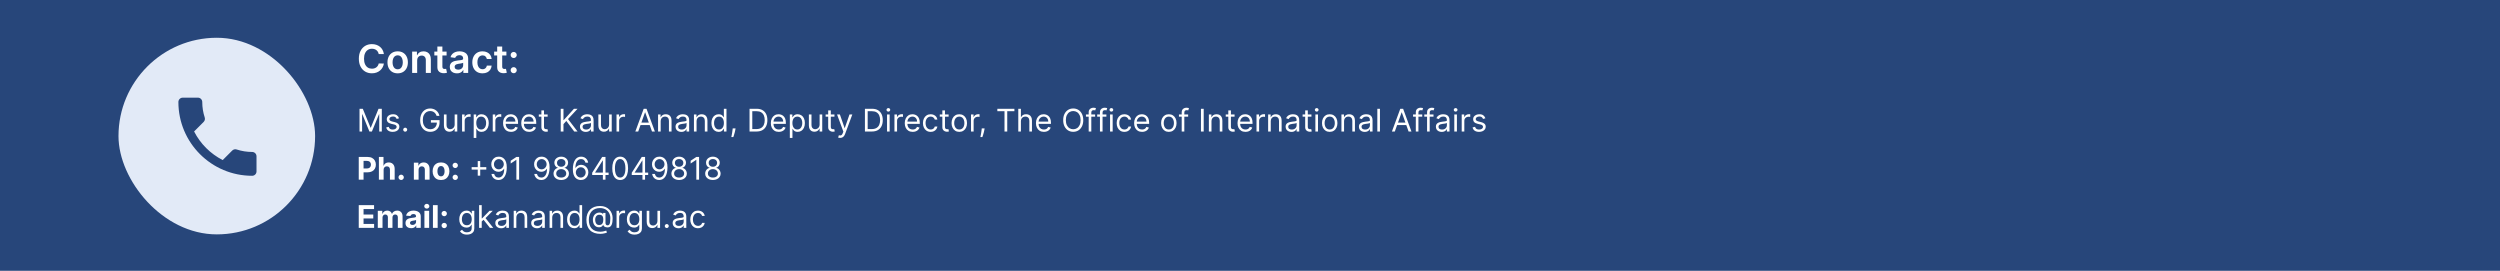 <svg width="1920" height="208" viewBox="0 0 1920 208" fill="none" xmlns="http://www.w3.org/2000/svg">
<rect width="1920" height="208" fill="#27467A"/>
<rect x="91" y="29" width="151" height="151" rx="75.5" fill="#E2EAF7"/>
<path d="M149.067 100.967C153.867 110.4 161.6 118.1 171.033 122.933L178.367 115.6C179.267 114.7 180.6 114.4 181.767 114.8C185.5 116.033 189.533 116.7 193.667 116.7C195.5 116.7 197 118.2 197 120.033V131.667C197 133.5 195.5 135 193.667 135C162.367 135 137 109.633 137 78.333C137 76.5 138.5 75 140.333 75H152C153.833 75 155.333 76.5 155.333 78.333C155.333 82.5 156 86.5 157.233 90.233C157.6 91.4 157.333 92.7 156.4 93.633L149.067 100.967Z" fill="#27467A"/>
<path d="M294.827 41.543H290.843C290.729 40.89 290.52 40.311 290.214 39.807C289.909 39.295 289.529 38.862 289.075 38.507C288.62 38.152 288.102 37.886 287.519 37.708C286.944 37.523 286.322 37.431 285.655 37.431C284.469 37.431 283.418 37.729 282.501 38.326C281.585 38.916 280.868 39.782 280.349 40.925C279.831 42.062 279.572 43.45 279.572 45.091C279.572 46.76 279.831 48.166 280.349 49.31C280.875 50.446 281.592 51.305 282.501 51.888C283.418 52.463 284.465 52.751 285.644 52.751C286.298 52.751 286.908 52.666 287.477 52.495C288.052 52.318 288.567 52.058 289.021 51.717C289.483 51.376 289.87 50.957 290.183 50.46C290.502 49.963 290.722 49.395 290.843 48.756L294.827 48.777C294.678 49.814 294.355 50.787 293.858 51.696C293.368 52.605 292.725 53.408 291.93 54.104C291.134 54.793 290.204 55.332 289.138 55.723C288.073 56.106 286.891 56.298 285.591 56.298C283.673 56.298 281.962 55.854 280.456 54.967C278.95 54.079 277.764 52.797 276.898 51.121C276.031 49.445 275.598 47.435 275.598 45.091C275.598 42.74 276.035 40.73 276.908 39.061C277.782 37.385 278.972 36.103 280.477 35.215C281.983 34.327 283.688 33.883 285.591 33.883C286.805 33.883 287.935 34.054 288.979 34.395C290.023 34.736 290.953 35.236 291.77 35.897C292.587 36.55 293.258 37.353 293.783 38.305C294.316 39.249 294.664 40.329 294.827 41.543ZM305.414 56.32C303.816 56.32 302.431 55.968 301.259 55.265C300.088 54.562 299.178 53.578 298.532 52.314C297.893 51.05 297.573 49.572 297.573 47.882C297.573 46.192 297.893 44.711 298.532 43.44C299.178 42.168 300.088 41.181 301.259 40.478C302.431 39.775 303.816 39.423 305.414 39.423C307.012 39.423 308.397 39.775 309.569 40.478C310.741 41.181 311.646 42.168 312.286 43.44C312.932 44.711 313.255 46.192 313.255 47.882C313.255 49.572 312.932 51.05 312.286 52.314C311.646 53.578 310.741 54.562 309.569 55.265C308.397 55.968 307.012 56.32 305.414 56.32ZM305.436 53.23C306.302 53.23 307.026 52.992 307.609 52.516C308.191 52.033 308.624 51.387 308.909 50.577C309.2 49.768 309.345 48.866 309.345 47.871C309.345 46.87 309.2 45.965 308.909 45.155C308.624 44.338 308.191 43.688 307.609 43.205C307.026 42.722 306.302 42.481 305.436 42.481C304.548 42.481 303.809 42.722 303.22 43.205C302.637 43.688 302.2 44.338 301.909 45.155C301.625 45.965 301.483 46.87 301.483 47.871C301.483 48.866 301.625 49.768 301.909 50.577C302.2 51.387 302.637 52.033 303.22 52.516C303.809 52.992 304.548 53.23 305.436 53.23ZM320.385 46.412V56H316.528V39.636H320.214V42.417H320.406C320.783 41.501 321.383 40.773 322.207 40.233C323.038 39.693 324.064 39.423 325.286 39.423C326.415 39.423 327.398 39.665 328.237 40.148C329.082 40.631 329.735 41.33 330.197 42.246C330.665 43.163 330.896 44.274 330.889 45.581V56H327.033V46.178C327.033 45.084 326.749 44.228 326.18 43.61C325.619 42.992 324.842 42.683 323.847 42.683C323.173 42.683 322.572 42.832 322.047 43.131C321.528 43.422 321.12 43.844 320.822 44.398C320.531 44.952 320.385 45.624 320.385 46.412ZM342.981 39.636V42.619H333.574V39.636H342.981ZM335.896 35.716H339.753V51.078C339.753 51.597 339.831 51.994 339.987 52.271C340.151 52.541 340.364 52.726 340.626 52.825C340.889 52.925 341.18 52.974 341.5 52.974C341.741 52.974 341.962 52.957 342.161 52.921C342.366 52.886 342.523 52.854 342.629 52.825L343.279 55.84C343.073 55.911 342.778 55.989 342.395 56.075C342.018 56.16 341.557 56.209 341.01 56.224C340.044 56.252 339.174 56.106 338.4 55.787C337.626 55.46 337.011 54.956 336.557 54.274C336.109 53.592 335.889 52.74 335.896 51.717V35.716ZM350.915 56.33C349.878 56.33 348.944 56.146 348.113 55.776C347.289 55.4 346.636 54.846 346.153 54.114C345.677 53.383 345.439 52.481 345.439 51.408C345.439 50.485 345.61 49.722 345.95 49.118C346.291 48.514 346.757 48.031 347.346 47.669C347.936 47.307 348.6 47.033 349.338 46.849C350.084 46.657 350.855 46.519 351.65 46.433C352.609 46.334 353.387 46.245 353.983 46.167C354.58 46.082 355.013 45.954 355.283 45.783C355.56 45.606 355.698 45.332 355.698 44.963V44.899C355.698 44.097 355.46 43.475 354.985 43.035C354.509 42.594 353.823 42.374 352.928 42.374C351.984 42.374 351.235 42.58 350.681 42.992C350.134 43.404 349.764 43.891 349.573 44.452L345.972 43.94C346.256 42.946 346.725 42.115 347.378 41.447C348.031 40.773 348.83 40.269 349.775 39.935C350.72 39.594 351.764 39.423 352.907 39.423C353.695 39.423 354.48 39.516 355.262 39.7C356.043 39.885 356.757 40.19 357.403 40.617C358.049 41.035 358.568 41.607 358.958 42.332C359.356 43.056 359.555 43.962 359.555 45.048V56H355.847V53.752H355.72C355.485 54.207 355.155 54.633 354.729 55.031C354.31 55.421 353.781 55.737 353.142 55.979C352.509 56.213 351.767 56.33 350.915 56.33ZM351.916 53.496C352.691 53.496 353.362 53.344 353.93 53.038C354.498 52.726 354.935 52.314 355.24 51.803C355.553 51.291 355.709 50.734 355.709 50.13V48.202C355.588 48.301 355.382 48.394 355.091 48.479C354.807 48.564 354.487 48.639 354.132 48.702C353.777 48.766 353.426 48.823 353.078 48.873C352.73 48.923 352.428 48.965 352.172 49.001C351.597 49.079 351.082 49.207 350.627 49.384C350.173 49.562 349.814 49.81 349.551 50.13C349.289 50.443 349.157 50.847 349.157 51.344C349.157 52.055 349.416 52.591 349.935 52.953C350.453 53.315 351.114 53.496 351.916 53.496ZM370.57 56.32C368.937 56.32 367.534 55.961 366.362 55.244C365.198 54.526 364.299 53.535 363.667 52.271C363.042 51 362.73 49.537 362.73 47.882C362.73 46.22 363.049 44.754 363.688 43.482C364.328 42.204 365.23 41.209 366.394 40.499C367.566 39.782 368.951 39.423 370.549 39.423C371.877 39.423 373.053 39.668 374.075 40.158C375.105 40.641 375.926 41.327 376.536 42.215C377.147 43.095 377.495 44.125 377.58 45.304H373.894C373.745 44.516 373.39 43.859 372.829 43.333C372.275 42.8 371.533 42.534 370.602 42.534C369.814 42.534 369.122 42.747 368.525 43.173C367.928 43.592 367.463 44.196 367.129 44.984C366.803 45.773 366.639 46.717 366.639 47.818C366.639 48.933 366.803 49.892 367.129 50.695C367.456 51.49 367.914 52.104 368.504 52.538C369.1 52.964 369.8 53.177 370.602 53.177C371.171 53.177 371.678 53.07 372.126 52.857C372.58 52.637 372.96 52.321 373.266 51.909C373.571 51.497 373.781 50.996 373.894 50.407H377.58C377.488 51.565 377.147 52.591 376.558 53.486C375.968 54.374 375.166 55.07 374.15 55.574C373.134 56.071 371.941 56.32 370.57 56.32ZM388.918 39.636V42.619H379.511V39.636H388.918ZM381.834 35.716H385.69V51.078C385.69 51.597 385.768 51.994 385.925 52.271C386.088 52.541 386.301 52.726 386.564 52.825C386.827 52.925 387.118 52.974 387.438 52.974C387.679 52.974 387.899 52.957 388.098 52.921C388.304 52.886 388.46 52.854 388.567 52.825L389.217 55.84C389.011 55.911 388.716 55.989 388.332 56.075C387.956 56.16 387.494 56.209 386.947 56.224C385.982 56.252 385.112 56.106 384.337 55.787C383.563 55.46 382.949 54.956 382.494 54.274C382.047 53.592 381.827 52.74 381.834 51.717V35.716ZM394.519 56.234C393.873 56.234 393.319 56.007 392.857 55.553C392.396 55.098 392.169 54.544 392.176 53.891C392.169 53.251 392.396 52.705 392.857 52.25C393.319 51.795 393.873 51.568 394.519 51.568C395.144 51.568 395.688 51.795 396.149 52.25C396.618 52.705 396.856 53.251 396.863 53.891C396.856 54.324 396.742 54.718 396.522 55.073C396.309 55.428 396.025 55.712 395.67 55.925C395.322 56.131 394.938 56.234 394.519 56.234ZM394.519 44.558C393.873 44.558 393.319 44.331 392.857 43.876C392.396 43.415 392.169 42.861 392.176 42.215C392.169 41.575 392.396 41.028 392.857 40.574C393.319 40.112 393.873 39.881 394.519 39.881C395.144 39.881 395.688 40.112 396.149 40.574C396.618 41.028 396.856 41.575 396.863 42.215C396.856 42.641 396.742 43.031 396.522 43.386C396.309 43.742 396.025 44.026 395.67 44.239C395.322 44.452 394.938 44.558 394.519 44.558Z" fill="white"/>
<path d="M276.114 83.546H278.636L284.568 98.034H284.773L290.705 83.546H293.227V101H291.25V87.739H291.08L285.625 101H283.716L278.261 87.739H278.091V101H276.114V83.546ZM306.465 90.841L304.658 91.352C304.545 91.051 304.377 90.758 304.156 90.474C303.94 90.185 303.644 89.946 303.269 89.758C302.894 89.571 302.414 89.477 301.829 89.477C301.028 89.477 300.36 89.662 299.826 90.031C299.298 90.395 299.033 90.858 299.033 91.421C299.033 91.921 299.215 92.315 299.579 92.605C299.942 92.895 300.511 93.136 301.283 93.329L303.227 93.807C304.397 94.091 305.269 94.526 305.843 95.111C306.417 95.69 306.704 96.438 306.704 97.352C306.704 98.102 306.488 98.773 306.056 99.364C305.63 99.954 305.033 100.42 304.266 100.761C303.499 101.102 302.607 101.273 301.59 101.273C300.255 101.273 299.15 100.983 298.275 100.403C297.4 99.824 296.846 98.977 296.613 97.864L298.522 97.386C298.704 98.091 299.048 98.619 299.553 98.972C300.065 99.324 300.732 99.5 301.556 99.5C302.494 99.5 303.238 99.301 303.789 98.903C304.346 98.5 304.624 98.017 304.624 97.454C304.624 97 304.465 96.619 304.147 96.312C303.829 96 303.34 95.767 302.681 95.614L300.499 95.102C299.3 94.818 298.42 94.378 297.857 93.781C297.3 93.179 297.022 92.426 297.022 91.523C297.022 90.784 297.229 90.131 297.644 89.562C298.065 88.994 298.636 88.548 299.357 88.224C300.085 87.901 300.908 87.739 301.829 87.739C303.124 87.739 304.141 88.023 304.88 88.591C305.624 89.159 306.153 89.909 306.465 90.841ZM311.197 101.136C310.777 101.136 310.416 100.986 310.115 100.685C309.814 100.384 309.663 100.023 309.663 99.602C309.663 99.182 309.814 98.821 310.115 98.52C310.416 98.219 310.777 98.068 311.197 98.068C311.618 98.068 311.979 98.219 312.28 98.52C312.581 98.821 312.732 99.182 312.732 99.602C312.732 99.881 312.661 100.136 312.518 100.369C312.382 100.602 312.197 100.79 311.964 100.932C311.737 101.068 311.482 101.136 311.197 101.136ZM335.295 89C335.108 88.426 334.861 87.912 334.554 87.457C334.253 86.997 333.892 86.605 333.472 86.281C333.057 85.957 332.585 85.71 332.057 85.54C331.528 85.369 330.949 85.284 330.318 85.284C329.284 85.284 328.344 85.551 327.497 86.085C326.651 86.619 325.977 87.406 325.477 88.446C324.977 89.486 324.727 90.761 324.727 92.273C324.727 93.784 324.98 95.06 325.486 96.099C325.991 97.139 326.676 97.926 327.54 98.46C328.403 98.994 329.375 99.261 330.455 99.261C331.455 99.261 332.335 99.048 333.097 98.622C333.864 98.19 334.46 97.582 334.886 96.798C335.318 96.008 335.534 95.079 335.534 94.011L336.182 94.148H330.932V92.273H337.58V94.148C337.58 95.585 337.273 96.835 336.659 97.898C336.051 98.96 335.21 99.784 334.136 100.369C333.068 100.949 331.841 101.239 330.455 101.239C328.909 101.239 327.551 100.875 326.381 100.148C325.216 99.421 324.307 98.386 323.653 97.046C323.006 95.704 322.682 94.114 322.682 92.273C322.682 90.892 322.866 89.651 323.236 88.548C323.611 87.44 324.139 86.497 324.821 85.719C325.503 84.94 326.31 84.344 327.241 83.929C328.173 83.514 329.199 83.307 330.318 83.307C331.239 83.307 332.097 83.446 332.892 83.724C333.693 83.997 334.406 84.386 335.031 84.892C335.662 85.392 336.188 85.992 336.608 86.69C337.028 87.383 337.318 88.153 337.477 89H335.295ZM349.177 95.648V87.909H351.188V101H349.177V98.784H349.04C348.734 99.449 348.256 100.014 347.609 100.48C346.961 100.94 346.143 101.17 345.154 101.17C344.336 101.17 343.609 100.991 342.972 100.634C342.336 100.27 341.836 99.724 341.472 98.997C341.109 98.264 340.927 97.341 340.927 96.227V87.909H342.938V96.091C342.938 97.046 343.205 97.807 343.739 98.375C344.279 98.943 344.967 99.227 345.802 99.227C346.302 99.227 346.81 99.099 347.327 98.844C347.85 98.588 348.288 98.196 348.64 97.668C348.998 97.139 349.177 96.466 349.177 95.648ZM354.872 101V87.909H356.815V89.886H356.952C357.19 89.239 357.622 88.713 358.247 88.31C358.872 87.906 359.577 87.704 360.361 87.704C360.509 87.704 360.693 87.707 360.915 87.713C361.136 87.719 361.304 87.727 361.418 87.739V89.784C361.349 89.767 361.193 89.742 360.949 89.707C360.71 89.668 360.457 89.648 360.19 89.648C359.554 89.648 358.986 89.781 358.486 90.048C357.991 90.31 357.599 90.673 357.31 91.139C357.026 91.599 356.884 92.125 356.884 92.716V101H354.872ZM363.802 105.909V87.909H365.745V89.989H365.984C366.131 89.761 366.336 89.472 366.597 89.119C366.864 88.761 367.245 88.443 367.739 88.165C368.239 87.881 368.915 87.739 369.768 87.739C370.87 87.739 371.842 88.014 372.683 88.565C373.523 89.117 374.18 89.898 374.651 90.909C375.123 91.921 375.359 93.114 375.359 94.489C375.359 95.875 375.123 97.077 374.651 98.094C374.18 99.105 373.526 99.889 372.691 100.446C371.856 100.997 370.893 101.273 369.802 101.273C368.961 101.273 368.288 101.134 367.782 100.855C367.276 100.571 366.887 100.25 366.614 99.892C366.342 99.528 366.131 99.227 365.984 98.989H365.813V105.909H363.802ZM365.779 94.454C365.779 95.443 365.924 96.315 366.214 97.071C366.504 97.821 366.927 98.409 367.484 98.835C368.04 99.256 368.722 99.466 369.529 99.466C370.37 99.466 371.072 99.244 371.634 98.801C372.202 98.352 372.629 97.75 372.913 96.994C373.202 96.233 373.347 95.386 373.347 94.454C373.347 93.534 373.205 92.704 372.921 91.966C372.643 91.222 372.219 90.633 371.651 90.202C371.089 89.764 370.381 89.546 369.529 89.546C368.711 89.546 368.023 89.753 367.467 90.168C366.91 90.577 366.489 91.151 366.205 91.889C365.921 92.622 365.779 93.477 365.779 94.454ZM378.427 101V87.909H380.37V89.886H380.506C380.745 89.239 381.177 88.713 381.802 88.31C382.427 87.906 383.131 87.704 383.915 87.704C384.063 87.704 384.248 87.707 384.469 87.713C384.691 87.719 384.859 87.727 384.972 87.739V89.784C384.904 89.767 384.748 89.742 384.504 89.707C384.265 89.668 384.012 89.648 383.745 89.648C383.109 89.648 382.54 89.781 382.04 90.048C381.546 90.31 381.154 90.673 380.864 91.139C380.58 91.599 380.438 92.125 380.438 92.716V101H378.427ZM392.447 101.273C391.185 101.273 390.097 100.994 389.183 100.438C388.273 99.875 387.572 99.091 387.077 98.085C386.589 97.074 386.344 95.898 386.344 94.557C386.344 93.216 386.589 92.034 387.077 91.011C387.572 89.983 388.259 89.182 389.14 88.608C390.026 88.028 391.06 87.739 392.242 87.739C392.924 87.739 393.597 87.852 394.262 88.079C394.927 88.307 395.532 88.676 396.077 89.188C396.623 89.693 397.058 90.364 397.381 91.199C397.705 92.034 397.867 93.062 397.867 94.284V95.136H387.776V93.398H395.822C395.822 92.659 395.674 92 395.379 91.421C395.089 90.841 394.674 90.383 394.134 90.048C393.6 89.713 392.969 89.546 392.242 89.546C391.441 89.546 390.748 89.744 390.163 90.142C389.583 90.534 389.137 91.046 388.825 91.676C388.512 92.307 388.356 92.983 388.356 93.704V94.864C388.356 95.852 388.526 96.69 388.867 97.378C389.214 98.06 389.694 98.579 390.308 98.938C390.921 99.29 391.634 99.466 392.447 99.466C392.975 99.466 393.452 99.392 393.879 99.244C394.31 99.091 394.683 98.864 394.995 98.562C395.308 98.256 395.549 97.875 395.719 97.421L397.663 97.966C397.458 98.625 397.114 99.204 396.631 99.704C396.148 100.199 395.552 100.585 394.842 100.864C394.131 101.136 393.333 101.273 392.447 101.273ZM406.415 101.273C405.154 101.273 404.066 100.994 403.151 100.438C402.242 99.875 401.54 99.091 401.046 98.085C400.558 97.074 400.313 95.898 400.313 94.557C400.313 93.216 400.558 92.034 401.046 91.011C401.54 89.983 402.228 89.182 403.109 88.608C403.995 88.028 405.029 87.739 406.211 87.739C406.893 87.739 407.566 87.852 408.231 88.079C408.896 88.307 409.501 88.676 410.046 89.188C410.592 89.693 411.026 90.364 411.35 91.199C411.674 92.034 411.836 93.062 411.836 94.284V95.136H401.745V93.398H409.79C409.79 92.659 409.643 92 409.347 91.421C409.058 90.841 408.643 90.383 408.103 90.048C407.569 89.713 406.938 89.546 406.211 89.546C405.41 89.546 404.717 89.744 404.131 90.142C403.552 90.534 403.106 91.046 402.793 91.676C402.481 92.307 402.325 92.983 402.325 93.704V94.864C402.325 95.852 402.495 96.69 402.836 97.378C403.183 98.06 403.663 98.579 404.276 98.938C404.89 99.29 405.603 99.466 406.415 99.466C406.944 99.466 407.421 99.392 407.847 99.244C408.279 99.091 408.651 98.864 408.964 98.562C409.276 98.256 409.518 97.875 409.688 97.421L411.631 97.966C411.427 98.625 411.083 99.204 410.6 99.704C410.117 100.199 409.521 100.585 408.81 100.864C408.1 101.136 407.302 101.273 406.415 101.273ZM420.589 87.909V89.614H413.805V87.909H420.589ZM415.782 84.773H417.793V97.25C417.793 97.818 417.876 98.244 418.04 98.528C418.211 98.807 418.427 98.994 418.688 99.091C418.955 99.182 419.237 99.227 419.532 99.227C419.754 99.227 419.935 99.216 420.077 99.193C420.219 99.165 420.333 99.142 420.418 99.125L420.827 100.932C420.691 100.983 420.501 101.034 420.256 101.085C420.012 101.142 419.702 101.17 419.327 101.17C418.759 101.17 418.202 101.048 417.657 100.804C417.117 100.56 416.668 100.188 416.31 99.688C415.958 99.188 415.782 98.557 415.782 97.796V84.773ZM430.637 101V83.546H432.751V92.204H432.955L440.796 83.546H443.558L436.228 91.421L443.558 101H441.001L434.933 92.886L432.751 95.341V101H430.637ZM449.873 101.307C449.043 101.307 448.29 101.151 447.614 100.838C446.938 100.52 446.401 100.062 446.004 99.466C445.606 98.864 445.407 98.136 445.407 97.284C445.407 96.534 445.555 95.926 445.85 95.46C446.146 94.989 446.54 94.619 447.035 94.352C447.529 94.085 448.075 93.886 448.671 93.756C449.273 93.619 449.879 93.511 450.487 93.432C451.282 93.329 451.927 93.253 452.421 93.202C452.921 93.145 453.285 93.051 453.512 92.921C453.745 92.79 453.862 92.562 453.862 92.239V92.171C453.862 91.329 453.631 90.676 453.171 90.21C452.717 89.744 452.026 89.511 451.1 89.511C450.14 89.511 449.387 89.722 448.842 90.142C448.296 90.562 447.913 91.011 447.691 91.489L445.782 90.807C446.123 90.011 446.577 89.392 447.146 88.949C447.719 88.5 448.344 88.188 449.021 88.011C449.702 87.829 450.373 87.739 451.032 87.739C451.452 87.739 451.935 87.79 452.481 87.892C453.032 87.989 453.563 88.19 454.075 88.497C454.592 88.804 455.021 89.267 455.362 89.886C455.702 90.506 455.873 91.335 455.873 92.375V101H453.862V99.227H453.759C453.623 99.511 453.396 99.815 453.077 100.139C452.759 100.463 452.336 100.739 451.808 100.966C451.279 101.193 450.634 101.307 449.873 101.307ZM450.18 99.5C450.975 99.5 451.646 99.344 452.191 99.031C452.742 98.719 453.157 98.315 453.435 97.821C453.719 97.327 453.862 96.807 453.862 96.261V94.421C453.776 94.523 453.589 94.617 453.299 94.702C453.015 94.781 452.685 94.852 452.31 94.915C451.941 94.972 451.58 95.023 451.228 95.068C450.881 95.108 450.6 95.142 450.384 95.171C449.862 95.239 449.373 95.349 448.918 95.503C448.469 95.651 448.106 95.875 447.827 96.176C447.555 96.472 447.418 96.875 447.418 97.386C447.418 98.085 447.677 98.614 448.194 98.972C448.717 99.324 449.379 99.5 450.18 99.5ZM467.794 95.648V87.909H469.805V101H467.794V98.784H467.658C467.351 99.449 466.874 100.014 466.226 100.48C465.578 100.94 464.76 101.17 463.771 101.17C462.953 101.17 462.226 100.991 461.589 100.634C460.953 100.27 460.453 99.724 460.089 98.997C459.726 98.264 459.544 97.341 459.544 96.227V87.909H461.555V96.091C461.555 97.046 461.822 97.807 462.357 98.375C462.896 98.943 463.584 99.227 464.419 99.227C464.919 99.227 465.428 99.099 465.945 98.844C466.467 98.588 466.905 98.196 467.257 97.668C467.615 97.139 467.794 96.466 467.794 95.648ZM473.489 101V87.909H475.433V89.886H475.569C475.808 89.239 476.239 88.713 476.864 88.31C477.489 87.906 478.194 87.704 478.978 87.704C479.126 87.704 479.31 87.707 479.532 87.713C479.754 87.719 479.921 87.727 480.035 87.739V89.784C479.967 89.767 479.81 89.742 479.566 89.707C479.327 89.668 479.075 89.648 478.808 89.648C478.171 89.648 477.603 89.781 477.103 90.048C476.609 90.31 476.217 90.673 475.927 91.139C475.643 91.599 475.501 92.125 475.501 92.716V101H473.489ZM490.158 101H487.942L494.351 83.546H496.533L502.942 101H500.726L495.51 86.307H495.374L490.158 101ZM490.976 94.182H499.908V96.057H490.976V94.182ZM507.399 93.125V101H505.388V87.909H507.331V89.954H507.501C507.808 89.29 508.274 88.756 508.899 88.352C509.524 87.943 510.331 87.739 511.32 87.739C512.206 87.739 512.982 87.921 513.646 88.284C514.311 88.642 514.828 89.188 515.197 89.921C515.567 90.648 515.751 91.568 515.751 92.682V101H513.74V92.818C513.74 91.79 513.473 90.989 512.939 90.415C512.405 89.835 511.672 89.546 510.74 89.546C510.098 89.546 509.524 89.685 509.018 89.963C508.518 90.242 508.124 90.648 507.834 91.182C507.544 91.716 507.399 92.364 507.399 93.125ZM523.279 101.307C522.45 101.307 521.697 101.151 521.021 100.838C520.344 100.52 519.808 100.062 519.41 99.466C519.012 98.864 518.813 98.136 518.813 97.284C518.813 96.534 518.961 95.926 519.256 95.46C519.552 94.989 519.947 94.619 520.441 94.352C520.935 94.085 521.481 93.886 522.077 93.756C522.68 93.619 523.285 93.511 523.893 93.432C524.688 93.329 525.333 93.253 525.827 93.202C526.327 93.145 526.691 93.051 526.918 92.921C527.151 92.79 527.268 92.562 527.268 92.239V92.171C527.268 91.329 527.038 90.676 526.577 90.21C526.123 89.744 525.433 89.511 524.506 89.511C523.546 89.511 522.793 89.722 522.248 90.142C521.702 90.562 521.319 91.011 521.097 91.489L519.188 90.807C519.529 90.011 519.984 89.392 520.552 88.949C521.126 88.5 521.751 88.188 522.427 88.011C523.109 87.829 523.779 87.739 524.438 87.739C524.859 87.739 525.342 87.79 525.887 87.892C526.438 87.989 526.969 88.19 527.481 88.497C527.998 88.804 528.427 89.267 528.768 89.886C529.109 90.506 529.279 91.335 529.279 92.375V101H527.268V99.227H527.165C527.029 99.511 526.802 99.815 526.484 100.139C526.165 100.463 525.742 100.739 525.214 100.966C524.685 101.193 524.04 101.307 523.279 101.307ZM523.586 99.5C524.381 99.5 525.052 99.344 525.597 99.031C526.148 98.719 526.563 98.315 526.842 97.821C527.126 97.327 527.268 96.807 527.268 96.261V94.421C527.183 94.523 526.995 94.617 526.705 94.702C526.421 94.781 526.092 94.852 525.717 94.915C525.347 94.972 524.987 95.023 524.634 95.068C524.288 95.108 524.006 95.142 523.79 95.171C523.268 95.239 522.779 95.349 522.325 95.503C521.876 95.651 521.512 95.875 521.234 96.176C520.961 96.472 520.825 96.875 520.825 97.386C520.825 98.085 521.083 98.614 521.6 98.972C522.123 99.324 522.785 99.5 523.586 99.5ZM534.962 93.125V101H532.95V87.909H534.893V89.954H535.064C535.371 89.29 535.837 88.756 536.462 88.352C537.087 87.943 537.893 87.739 538.882 87.739C539.768 87.739 540.544 87.921 541.209 88.284C541.874 88.642 542.391 89.188 542.76 89.921C543.129 90.648 543.314 91.568 543.314 92.682V101H541.303V92.818C541.303 91.79 541.036 90.989 540.501 90.415C539.967 89.835 539.234 89.546 538.303 89.546C537.661 89.546 537.087 89.685 536.581 89.963C536.081 90.242 535.686 90.648 535.396 91.182C535.107 91.716 534.962 92.364 534.962 93.125ZM551.933 101.273C550.842 101.273 549.879 100.997 549.043 100.446C548.208 99.889 547.555 99.105 547.083 98.094C546.612 97.077 546.376 95.875 546.376 94.489C546.376 93.114 546.612 91.921 547.083 90.909C547.555 89.898 548.211 89.117 549.052 88.565C549.893 88.014 550.864 87.739 551.967 87.739C552.819 87.739 553.492 87.881 553.987 88.165C554.487 88.443 554.867 88.761 555.129 89.119C555.396 89.472 555.603 89.761 555.751 89.989H555.921V83.546H557.933V101H555.989V98.989H555.751C555.603 99.227 555.393 99.528 555.12 99.892C554.847 100.25 554.458 100.571 553.952 100.855C553.447 101.134 552.773 101.273 551.933 101.273ZM552.205 99.466C553.012 99.466 553.694 99.256 554.251 98.835C554.808 98.409 555.231 97.821 555.521 97.071C555.81 96.315 555.955 95.443 555.955 94.454C555.955 93.477 555.813 92.622 555.529 91.889C555.245 91.151 554.825 90.577 554.268 90.168C553.711 89.753 553.023 89.546 552.205 89.546C551.353 89.546 550.643 89.764 550.075 90.202C549.512 90.633 549.089 91.222 548.805 91.966C548.526 92.704 548.387 93.534 548.387 94.454C548.387 95.386 548.529 96.233 548.813 96.994C549.103 97.75 549.529 98.352 550.092 98.801C550.66 99.244 551.364 99.466 552.205 99.466ZM564.896 98.614L564.759 99.534C564.663 100.182 564.515 100.875 564.316 101.614C564.123 102.352 563.921 103.048 563.711 103.702C563.501 104.355 563.327 104.875 563.191 105.261H561.657C561.731 104.898 561.827 104.418 561.947 103.821C562.066 103.224 562.185 102.557 562.305 101.818C562.43 101.085 562.532 100.335 562.612 99.568L562.714 98.614H564.896ZM581.031 101H575.645V83.546H581.27C582.963 83.546 584.412 83.895 585.616 84.594C586.821 85.287 587.744 86.284 588.386 87.585C589.028 88.881 589.349 90.432 589.349 92.239C589.349 94.057 589.026 95.622 588.378 96.935C587.73 98.242 586.787 99.247 585.548 99.952C584.31 100.651 582.804 101 581.031 101ZM577.759 99.125H580.895C582.338 99.125 583.534 98.847 584.483 98.29C585.432 97.733 586.139 96.94 586.605 95.912C587.071 94.883 587.304 93.659 587.304 92.239C587.304 90.829 587.074 89.617 586.614 88.599C586.153 87.577 585.466 86.793 584.551 86.247C583.636 85.696 582.497 85.421 581.134 85.421H577.759V99.125ZM598.111 101.273C596.849 101.273 595.761 100.994 594.847 100.438C593.938 99.875 593.236 99.091 592.741 98.085C592.253 97.074 592.009 95.898 592.009 94.557C592.009 93.216 592.253 92.034 592.741 91.011C593.236 89.983 593.923 89.182 594.804 88.608C595.69 88.028 596.724 87.739 597.906 87.739C598.588 87.739 599.261 87.852 599.926 88.079C600.591 88.307 601.196 88.676 601.741 89.188C602.287 89.693 602.722 90.364 603.045 91.199C603.369 92.034 603.531 93.062 603.531 94.284V95.136H593.44V93.398H601.486C601.486 92.659 601.338 92 601.043 91.421C600.753 90.841 600.338 90.383 599.798 90.048C599.264 89.713 598.634 89.546 597.906 89.546C597.105 89.546 596.412 89.744 595.827 90.142C595.247 90.534 594.801 91.046 594.489 91.676C594.176 92.307 594.02 92.983 594.02 93.704V94.864C594.02 95.852 594.19 96.69 594.531 97.378C594.878 98.06 595.358 98.579 595.972 98.938C596.585 99.29 597.298 99.466 598.111 99.466C598.639 99.466 599.116 99.392 599.543 99.244C599.974 99.091 600.347 98.864 600.659 98.562C600.972 98.256 601.213 97.875 601.384 97.421L603.327 97.966C603.122 98.625 602.778 99.204 602.295 99.704C601.813 100.199 601.216 100.585 600.506 100.864C599.795 101.136 598.997 101.273 598.111 101.273ZM606.591 105.909V87.909H608.534V89.989H608.773C608.92 89.761 609.125 89.472 609.386 89.119C609.653 88.761 610.034 88.443 610.528 88.165C611.028 87.881 611.705 87.739 612.557 87.739C613.659 87.739 614.631 88.014 615.472 88.565C616.313 89.117 616.969 89.898 617.44 90.909C617.912 91.921 618.148 93.114 618.148 94.489C618.148 95.875 617.912 97.077 617.44 98.094C616.969 99.105 616.315 99.889 615.48 100.446C614.645 100.997 613.682 101.273 612.591 101.273C611.75 101.273 611.077 101.134 610.571 100.855C610.065 100.571 609.676 100.25 609.403 99.892C609.131 99.528 608.92 99.227 608.773 98.989H608.602V105.909H606.591ZM608.568 94.454C608.568 95.443 608.713 96.315 609.003 97.071C609.293 97.821 609.716 98.409 610.273 98.835C610.83 99.256 611.511 99.466 612.318 99.466C613.159 99.466 613.861 99.244 614.423 98.801C614.991 98.352 615.418 97.75 615.702 96.994C615.991 96.233 616.136 95.386 616.136 94.454C616.136 93.534 615.994 92.704 615.71 91.966C615.432 91.222 615.009 90.633 614.44 90.202C613.878 89.764 613.17 89.546 612.318 89.546C611.5 89.546 610.813 89.753 610.256 90.168C609.699 90.577 609.278 91.151 608.994 91.889C608.71 92.622 608.568 93.477 608.568 94.454ZM629.466 95.648V87.909H631.477V101H629.466V98.784H629.33C629.023 99.449 628.545 100.014 627.898 100.48C627.25 100.94 626.432 101.17 625.443 101.17C624.625 101.17 623.898 100.991 623.261 100.634C622.625 100.27 622.125 99.724 621.761 98.997C621.398 98.264 621.216 97.341 621.216 96.227V87.909H623.227V96.091C623.227 97.046 623.494 97.807 624.028 98.375C624.568 98.943 625.256 99.227 626.091 99.227C626.591 99.227 627.099 99.099 627.616 98.844C628.139 98.588 628.577 98.196 628.929 97.668C629.287 97.139 629.466 96.466 629.466 95.648ZM640.854 87.909V89.614H634.07V87.909H640.854ZM636.048 84.773H638.059V97.25C638.059 97.818 638.141 98.244 638.306 98.528C638.477 98.807 638.692 98.994 638.954 99.091C639.221 99.182 639.502 99.227 639.798 99.227C640.019 99.227 640.201 99.216 640.343 99.193C640.485 99.165 640.599 99.142 640.684 99.125L641.093 100.932C640.957 100.983 640.766 101.034 640.522 101.085C640.278 101.142 639.968 101.17 639.593 101.17C639.025 101.17 638.468 101.048 637.923 100.804C637.383 100.56 636.934 100.188 636.576 99.688C636.224 99.188 636.048 98.557 636.048 97.796V84.773ZM645.175 105.909C644.835 105.909 644.531 105.881 644.263 105.824C643.996 105.773 643.812 105.722 643.71 105.67L644.221 103.898C644.71 104.023 645.141 104.068 645.516 104.034C645.891 104 646.224 103.832 646.513 103.531C646.809 103.236 647.079 102.756 647.323 102.091L647.698 101.068L642.857 87.909H645.039L648.653 98.341H648.789L652.403 87.909H654.585L649.028 102.909C648.778 103.585 648.468 104.145 648.099 104.588C647.729 105.037 647.3 105.369 646.812 105.585C646.329 105.801 645.783 105.909 645.175 105.909ZM669.648 101H664.262V83.546H669.887C671.58 83.546 673.029 83.895 674.234 84.594C675.438 85.287 676.362 86.284 677.004 87.585C677.646 88.881 677.967 90.432 677.967 92.239C677.967 94.057 677.643 95.622 676.995 96.935C676.347 98.242 675.404 99.247 674.165 99.952C672.927 100.651 671.421 101 669.648 101ZM666.376 99.125H669.512C670.955 99.125 672.151 98.847 673.1 98.29C674.049 97.733 674.756 96.94 675.222 95.912C675.688 94.883 675.921 93.659 675.921 92.239C675.921 90.829 675.691 89.617 675.231 88.599C674.771 87.577 674.083 86.793 673.168 86.247C672.254 85.696 671.114 85.421 669.751 85.421H666.376V99.125ZM681.239 101V87.909H683.251V101H681.239ZM682.262 85.727C681.87 85.727 681.532 85.594 681.248 85.327C680.969 85.06 680.83 84.739 680.83 84.364C680.83 83.989 680.969 83.668 681.248 83.401C681.532 83.133 681.87 83 682.262 83C682.654 83 682.989 83.133 683.268 83.401C683.552 83.668 683.694 83.989 683.694 84.364C683.694 84.739 683.552 85.06 683.268 85.327C682.989 85.594 682.654 85.727 682.262 85.727ZM686.935 101V87.909H688.878V89.886H689.014C689.253 89.239 689.685 88.713 690.31 88.31C690.935 87.906 691.639 87.704 692.423 87.704C692.571 87.704 692.756 87.707 692.977 87.713C693.199 87.719 693.366 87.727 693.48 87.739V89.784C693.412 89.767 693.256 89.742 693.011 89.707C692.773 89.668 692.52 89.648 692.253 89.648C691.616 89.648 691.048 89.781 690.548 90.048C690.054 90.31 689.662 90.673 689.372 91.139C689.088 91.599 688.946 92.125 688.946 92.716V101H686.935ZM700.955 101.273C699.693 101.273 698.605 100.994 697.69 100.438C696.781 99.875 696.08 99.091 695.585 98.085C695.097 97.074 694.852 95.898 694.852 94.557C694.852 93.216 695.097 92.034 695.585 91.011C696.08 89.983 696.767 89.182 697.648 88.608C698.534 88.028 699.568 87.739 700.75 87.739C701.432 87.739 702.105 87.852 702.77 88.079C703.435 88.307 704.04 88.676 704.585 89.188C705.131 89.693 705.565 90.364 705.889 91.199C706.213 92.034 706.375 93.062 706.375 94.284V95.136H696.284V93.398H704.33C704.33 92.659 704.182 92 703.886 91.421C703.597 90.841 703.182 90.383 702.642 90.048C702.108 89.713 701.477 89.546 700.75 89.546C699.949 89.546 699.256 89.744 698.67 90.142C698.091 90.534 697.645 91.046 697.332 91.676C697.02 92.307 696.864 92.983 696.864 93.704V94.864C696.864 95.852 697.034 96.69 697.375 97.378C697.722 98.06 698.202 98.579 698.815 98.938C699.429 99.29 700.142 99.466 700.955 99.466C701.483 99.466 701.96 99.392 702.386 99.244C702.818 99.091 703.19 98.864 703.503 98.562C703.815 98.256 704.057 97.875 704.227 97.421L706.17 97.966C705.966 98.625 705.622 99.204 705.139 99.704C704.656 100.199 704.06 100.585 703.349 100.864C702.639 101.136 701.841 101.273 700.955 101.273ZM714.753 101.273C713.526 101.273 712.469 100.983 711.582 100.403C710.696 99.824 710.014 99.026 709.537 98.008C709.06 96.992 708.821 95.829 708.821 94.523C708.821 93.193 709.065 92.02 709.554 91.003C710.048 89.98 710.736 89.182 711.616 88.608C712.503 88.028 713.537 87.739 714.719 87.739C715.639 87.739 716.469 87.909 717.207 88.25C717.946 88.591 718.551 89.068 719.023 89.682C719.494 90.296 719.787 91.011 719.901 91.829H717.889C717.736 91.233 717.395 90.704 716.866 90.244C716.344 89.778 715.639 89.546 714.753 89.546C713.969 89.546 713.281 89.75 712.69 90.159C712.105 90.562 711.648 91.133 711.318 91.872C710.994 92.605 710.832 93.466 710.832 94.454C710.832 95.466 710.991 96.347 711.31 97.097C711.634 97.847 712.088 98.429 712.673 98.844C713.264 99.258 713.957 99.466 714.753 99.466C715.276 99.466 715.75 99.375 716.176 99.193C716.602 99.011 716.963 98.75 717.259 98.409C717.554 98.068 717.764 97.659 717.889 97.182H719.901C719.787 97.954 719.506 98.651 719.057 99.27C718.614 99.883 718.026 100.372 717.293 100.736C716.565 101.094 715.719 101.273 714.753 101.273ZM728.534 87.909V89.614H721.75V87.909H728.534ZM723.727 84.773H725.739V97.25C725.739 97.818 725.821 98.244 725.986 98.528C726.156 98.807 726.372 98.994 726.634 99.091C726.901 99.182 727.182 99.227 727.477 99.227C727.699 99.227 727.881 99.216 728.023 99.193C728.165 99.165 728.278 99.142 728.364 99.125L728.773 100.932C728.636 100.983 728.446 101.034 728.202 101.085C727.957 101.142 727.648 101.17 727.273 101.17C726.705 101.17 726.148 101.048 725.602 100.804C725.063 100.56 724.614 100.188 724.256 99.688C723.903 99.188 723.727 98.557 723.727 97.796V84.773ZM736.737 101.273C735.555 101.273 734.518 100.991 733.626 100.429C732.74 99.867 732.047 99.079 731.547 98.068C731.053 97.057 730.805 95.875 730.805 94.523C730.805 93.159 731.053 91.969 731.547 90.952C732.047 89.935 732.74 89.145 733.626 88.582C734.518 88.02 735.555 87.739 736.737 87.739C737.919 87.739 738.953 88.02 739.839 88.582C740.732 89.145 741.425 89.935 741.919 90.952C742.419 91.969 742.669 93.159 742.669 94.523C742.669 95.875 742.419 97.057 741.919 98.068C741.425 99.079 740.732 99.867 739.839 100.429C738.953 100.991 737.919 101.273 736.737 101.273ZM736.737 99.466C737.635 99.466 738.374 99.236 738.953 98.776C739.533 98.315 739.962 97.71 740.24 96.96C740.518 96.21 740.658 95.398 740.658 94.523C740.658 93.648 740.518 92.832 740.24 92.077C739.962 91.321 739.533 90.71 738.953 90.244C738.374 89.778 737.635 89.546 736.737 89.546C735.839 89.546 735.101 89.778 734.521 90.244C733.942 90.71 733.513 91.321 733.234 92.077C732.956 92.832 732.817 93.648 732.817 94.523C732.817 95.398 732.956 96.21 733.234 96.96C733.513 97.71 733.942 98.315 734.521 98.776C735.101 99.236 735.839 99.466 736.737 99.466ZM745.739 101V87.909H747.683V89.886H747.819C748.058 89.239 748.489 88.713 749.114 88.31C749.739 87.906 750.444 87.704 751.228 87.704C751.376 87.704 751.56 87.707 751.782 87.713C752.004 87.719 752.171 87.727 752.285 87.739V89.784C752.217 89.767 752.06 89.742 751.816 89.707C751.577 89.668 751.325 89.648 751.058 89.648C750.421 89.648 749.853 89.781 749.353 90.048C748.859 90.31 748.467 90.673 748.177 91.139C747.893 91.599 747.751 92.125 747.751 92.716V101H745.739ZM756.169 98.614L756.033 99.534C755.936 100.182 755.788 100.875 755.589 101.614C755.396 102.352 755.195 103.048 754.984 103.702C754.774 104.355 754.601 104.875 754.464 105.261H752.93C753.004 104.898 753.101 104.418 753.22 103.821C753.339 103.224 753.459 102.557 753.578 101.818C753.703 101.085 753.805 100.335 753.885 99.568L753.987 98.614H756.169ZM765.964 85.421V83.546H779.055V85.421H773.566V101H771.452V85.421H765.964ZM784.055 93.125V101H782.044V83.546H784.055V89.954H784.226C784.533 89.278 784.993 88.742 785.607 88.344C786.226 87.94 787.05 87.739 788.078 87.739C788.97 87.739 789.751 87.918 790.422 88.276C791.092 88.628 791.612 89.171 791.982 89.903C792.357 90.631 792.544 91.557 792.544 92.682V101H790.533V92.818C790.533 91.778 790.263 90.974 789.723 90.406C789.189 89.832 788.447 89.546 787.499 89.546C786.839 89.546 786.249 89.685 785.726 89.963C785.209 90.242 784.8 90.648 784.499 91.182C784.203 91.716 784.055 92.364 784.055 93.125ZM801.712 101.273C800.451 101.273 799.363 100.994 798.448 100.438C797.539 99.875 796.837 99.091 796.343 98.085C795.854 97.074 795.61 95.898 795.61 94.557C795.61 93.216 795.854 92.034 796.343 91.011C796.837 89.983 797.525 89.182 798.406 88.608C799.292 88.028 800.326 87.739 801.508 87.739C802.19 87.739 802.863 87.852 803.528 88.079C804.192 88.307 804.798 88.676 805.343 89.188C805.888 89.693 806.323 90.364 806.647 91.199C806.971 92.034 807.133 93.062 807.133 94.284V95.136H797.042V93.398H805.087C805.087 92.659 804.94 92 804.644 91.421C804.354 90.841 803.94 90.383 803.4 90.048C802.866 89.713 802.235 89.546 801.508 89.546C800.707 89.546 800.013 89.744 799.428 90.142C798.849 90.534 798.403 91.046 798.09 91.676C797.778 92.307 797.621 92.983 797.621 93.704V94.864C797.621 95.852 797.792 96.69 798.133 97.378C798.479 98.06 798.96 98.579 799.573 98.938C800.187 99.29 800.9 99.466 801.712 99.466C802.241 99.466 802.718 99.392 803.144 99.244C803.576 99.091 803.948 98.864 804.261 98.562C804.573 98.256 804.815 97.875 804.985 97.421L806.928 97.966C806.724 98.625 806.38 99.204 805.897 99.704C805.414 100.199 804.817 100.585 804.107 100.864C803.397 101.136 802.599 101.273 801.712 101.273ZM831.942 92.273C831.942 94.114 831.61 95.704 830.945 97.046C830.281 98.386 829.369 99.421 828.21 100.148C827.05 100.875 825.727 101.239 824.238 101.239C822.749 101.239 821.425 100.875 820.266 100.148C819.107 99.421 818.195 98.386 817.531 97.046C816.866 95.704 816.533 94.114 816.533 92.273C816.533 90.432 816.866 88.841 817.531 87.5C818.195 86.159 819.107 85.125 820.266 84.398C821.425 83.671 822.749 83.307 824.238 83.307C825.727 83.307 827.05 83.671 828.21 84.398C829.369 85.125 830.281 86.159 830.945 87.5C831.61 88.841 831.942 90.432 831.942 92.273ZM829.897 92.273C829.897 90.761 829.644 89.486 829.138 88.446C828.638 87.406 827.96 86.619 827.102 86.085C826.249 85.551 825.295 85.284 824.238 85.284C823.181 85.284 822.224 85.551 821.366 86.085C820.513 86.619 819.835 87.406 819.329 88.446C818.829 89.486 818.579 90.761 818.579 92.273C818.579 93.784 818.829 95.06 819.329 96.099C819.835 97.139 820.513 97.926 821.366 98.46C822.224 98.994 823.181 99.261 824.238 99.261C825.295 99.261 826.249 98.994 827.102 98.46C827.96 97.926 828.638 97.139 829.138 96.099C829.644 95.06 829.897 93.784 829.897 92.273ZM841.053 87.909V89.614H833.996V87.909H841.053ZM836.11 101V86.102C836.11 85.352 836.286 84.727 836.638 84.227C836.991 83.727 837.448 83.352 838.011 83.102C838.573 82.852 839.167 82.727 839.792 82.727C840.286 82.727 840.69 82.767 841.002 82.847C841.315 82.926 841.548 83 841.701 83.068L841.121 84.807C841.019 84.773 840.877 84.73 840.695 84.679C840.519 84.628 840.286 84.602 839.996 84.602C839.332 84.602 838.852 84.77 838.556 85.105C838.266 85.44 838.121 85.932 838.121 86.579V101H836.11ZM849.702 87.909V89.614H842.645V87.909H849.702ZM844.759 101V86.102C844.759 85.352 844.935 84.727 845.287 84.227C845.639 83.727 846.097 83.352 846.659 83.102C847.222 82.852 847.815 82.727 848.44 82.727C848.935 82.727 849.338 82.767 849.651 82.847C849.963 82.926 850.196 83 850.349 83.068L849.77 84.807C849.668 84.773 849.526 84.73 849.344 84.679C849.168 84.628 848.935 84.602 848.645 84.602C847.98 84.602 847.5 84.77 847.205 85.105C846.915 85.44 846.77 85.932 846.77 86.579V101H844.759ZM852.521 101V87.909H854.532V101H852.521ZM853.543 85.727C853.151 85.727 852.813 85.594 852.529 85.327C852.251 85.06 852.112 84.739 852.112 84.364C852.112 83.989 852.251 83.668 852.529 83.401C852.813 83.133 853.151 83 853.543 83C853.935 83 854.271 83.133 854.549 83.401C854.833 83.668 854.975 83.989 854.975 84.364C854.975 84.739 854.833 85.06 854.549 85.327C854.271 85.594 853.935 85.727 853.543 85.727ZM863.534 101.273C862.307 101.273 861.25 100.983 860.364 100.403C859.477 99.824 858.795 99.026 858.318 98.008C857.841 96.992 857.602 95.829 857.602 94.523C857.602 93.193 857.847 92.02 858.335 91.003C858.83 89.98 859.517 89.182 860.398 88.608C861.284 88.028 862.318 87.739 863.5 87.739C864.42 87.739 865.25 87.909 865.989 88.25C866.727 88.591 867.332 89.068 867.804 89.682C868.276 90.296 868.568 91.011 868.682 91.829H866.67C866.517 91.233 866.176 90.704 865.648 90.244C865.125 89.778 864.42 89.546 863.534 89.546C862.75 89.546 862.063 89.75 861.472 90.159C860.886 90.562 860.429 91.133 860.099 91.872C859.776 92.605 859.614 93.466 859.614 94.454C859.614 95.466 859.773 96.347 860.091 97.097C860.415 97.847 860.869 98.429 861.455 98.844C862.045 99.258 862.739 99.466 863.534 99.466C864.057 99.466 864.531 99.375 864.957 99.193C865.384 99.011 865.744 98.75 866.04 98.409C866.335 98.068 866.545 97.659 866.67 97.182H868.682C868.568 97.954 868.287 98.651 867.838 99.27C867.395 99.883 866.807 100.372 866.074 100.736C865.347 101.094 864.5 101.273 863.534 101.273ZM877.111 101.273C875.849 101.273 874.761 100.994 873.847 100.438C872.938 99.875 872.236 99.091 871.741 98.085C871.253 97.074 871.009 95.898 871.009 94.557C871.009 93.216 871.253 92.034 871.741 91.011C872.236 89.983 872.923 89.182 873.804 88.608C874.69 88.028 875.724 87.739 876.906 87.739C877.588 87.739 878.261 87.852 878.926 88.079C879.591 88.307 880.196 88.676 880.741 89.188C881.287 89.693 881.722 90.364 882.045 91.199C882.369 92.034 882.531 93.062 882.531 94.284V95.136H872.44V93.398H880.486C880.486 92.659 880.338 92 880.043 91.421C879.753 90.841 879.338 90.383 878.798 90.048C878.264 89.713 877.634 89.546 876.906 89.546C876.105 89.546 875.412 89.744 874.827 90.142C874.247 90.534 873.801 91.046 873.489 91.676C873.176 92.307 873.02 92.983 873.02 93.704V94.864C873.02 95.852 873.19 96.69 873.531 97.378C873.878 98.06 874.358 98.579 874.972 98.938C875.585 99.29 876.298 99.466 877.111 99.466C877.639 99.466 878.116 99.392 878.543 99.244C878.974 99.091 879.347 98.864 879.659 98.562C879.972 98.256 880.213 97.875 880.384 97.421L882.327 97.966C882.122 98.625 881.778 99.204 881.295 99.704C880.813 100.199 880.216 100.585 879.506 100.864C878.795 101.136 877.997 101.273 877.111 101.273ZM897.659 101.273C896.477 101.273 895.44 100.991 894.548 100.429C893.662 99.867 892.969 99.079 892.469 98.068C891.974 97.057 891.727 95.875 891.727 94.523C891.727 93.159 891.974 91.969 892.469 90.952C892.969 89.935 893.662 89.145 894.548 88.582C895.44 88.02 896.477 87.739 897.659 87.739C898.841 87.739 899.875 88.02 900.761 88.582C901.653 89.145 902.347 89.935 902.841 90.952C903.341 91.969 903.591 93.159 903.591 94.523C903.591 95.875 903.341 97.057 902.841 98.068C902.347 99.079 901.653 99.867 900.761 100.429C899.875 100.991 898.841 101.273 897.659 101.273ZM897.659 99.466C898.557 99.466 899.295 99.236 899.875 98.776C900.455 98.315 900.884 97.71 901.162 96.96C901.44 96.21 901.58 95.398 901.58 94.523C901.58 93.648 901.44 92.832 901.162 92.077C900.884 91.321 900.455 90.71 899.875 90.244C899.295 89.778 898.557 89.546 897.659 89.546C896.761 89.546 896.023 89.778 895.443 90.244C894.864 90.71 894.435 91.321 894.156 92.077C893.878 92.832 893.739 93.648 893.739 94.523C893.739 95.398 893.878 96.21 894.156 96.96C894.435 97.71 894.864 98.315 895.443 98.776C896.023 99.236 896.761 99.466 897.659 99.466ZM912.491 87.909V89.614H905.434V87.909H912.491ZM907.548 101V86.102C907.548 85.352 907.724 84.727 908.076 84.227C908.428 83.727 908.886 83.352 909.448 83.102C910.011 82.852 910.604 82.727 911.229 82.727C911.724 82.727 912.127 82.767 912.44 82.847C912.752 82.926 912.985 83 913.138 83.068L912.559 84.807C912.457 84.773 912.315 84.73 912.133 84.679C911.957 84.628 911.724 84.602 911.434 84.602C910.769 84.602 910.289 84.77 909.994 85.105C909.704 85.44 909.559 85.932 909.559 86.579V101H907.548ZM924.446 83.546V101H922.332V83.546H924.446ZM930.423 93.125V101H928.411V87.909H930.354V89.954H930.525C930.832 89.29 931.298 88.756 931.923 88.352C932.548 87.943 933.354 87.739 934.343 87.739C935.229 87.739 936.005 87.921 936.67 88.284C937.335 88.642 937.852 89.188 938.221 89.921C938.59 90.648 938.775 91.568 938.775 92.682V101H936.763V92.818C936.763 91.79 936.496 90.989 935.962 90.415C935.428 89.835 934.695 89.546 933.763 89.546C933.121 89.546 932.548 89.685 932.042 89.963C931.542 90.242 931.147 90.648 930.857 91.182C930.567 91.716 930.423 92.364 930.423 93.125ZM948.143 87.909V89.614H941.359V87.909H948.143ZM943.337 84.773H945.348V97.25C945.348 97.818 945.43 98.244 945.595 98.528C945.766 98.807 945.982 98.994 946.243 99.091C946.51 99.182 946.791 99.227 947.087 99.227C947.308 99.227 947.49 99.216 947.632 99.193C947.774 99.165 947.888 99.142 947.973 99.125L948.382 100.932C948.246 100.983 948.055 101.034 947.811 101.085C947.567 101.142 947.257 101.17 946.882 101.17C946.314 101.17 945.757 101.048 945.212 100.804C944.672 100.56 944.223 100.188 943.865 99.688C943.513 99.188 943.337 98.557 943.337 97.796V84.773ZM956.517 101.273C955.256 101.273 954.168 100.994 953.253 100.438C952.344 99.875 951.642 99.091 951.148 98.085C950.659 97.074 950.415 95.898 950.415 94.557C950.415 93.216 950.659 92.034 951.148 91.011C951.642 89.983 952.33 89.182 953.21 88.608C954.097 88.028 955.131 87.739 956.312 87.739C956.994 87.739 957.668 87.852 958.332 88.079C958.997 88.307 959.602 88.676 960.148 89.188C960.693 89.693 961.128 90.364 961.452 91.199C961.776 92.034 961.938 93.062 961.938 94.284V95.136H951.847V93.398H959.892C959.892 92.659 959.744 92 959.449 91.421C959.159 90.841 958.744 90.383 958.205 90.048C957.67 89.713 957.04 89.546 956.312 89.546C955.511 89.546 954.818 89.744 954.233 90.142C953.653 90.534 953.207 91.046 952.895 91.676C952.582 92.307 952.426 92.983 952.426 93.704V94.864C952.426 95.852 952.597 96.69 952.938 97.378C953.284 98.06 953.764 98.579 954.378 98.938C954.991 99.29 955.705 99.466 956.517 99.466C957.045 99.466 957.523 99.392 957.949 99.244C958.381 99.091 958.753 98.864 959.065 98.562C959.378 98.256 959.619 97.875 959.79 97.421L961.733 97.966C961.528 98.625 961.185 99.204 960.702 99.704C960.219 100.199 959.622 100.585 958.912 100.864C958.202 101.136 957.403 101.273 956.517 101.273ZM964.997 101V87.909H966.94V89.886H967.077C967.315 89.239 967.747 88.713 968.372 88.31C968.997 87.906 969.702 87.704 970.486 87.704C970.634 87.704 970.818 87.707 971.04 87.713C971.261 87.719 971.429 87.727 971.543 87.739V89.784C971.474 89.767 971.318 89.742 971.074 89.707C970.835 89.668 970.582 89.648 970.315 89.648C969.679 89.648 969.111 89.781 968.611 90.048C968.116 90.31 967.724 90.673 967.435 91.139C967.151 91.599 967.009 92.125 967.009 92.716V101H964.997ZM975.938 93.125V101H973.927V87.909H975.87V89.954H976.04C976.347 89.29 976.813 88.756 977.438 88.352C978.063 87.943 978.87 87.739 979.859 87.739C980.745 87.739 981.521 87.921 982.185 88.284C982.85 88.642 983.367 89.188 983.737 89.921C984.106 90.648 984.29 91.568 984.29 92.682V101H982.279V92.818C982.279 91.79 982.012 90.989 981.478 90.415C980.944 89.835 980.211 89.546 979.279 89.546C978.637 89.546 978.063 89.685 977.558 89.963C977.058 90.242 976.663 90.648 976.373 91.182C976.083 91.716 975.938 92.364 975.938 93.125ZM991.818 101.307C990.989 101.307 990.236 101.151 989.56 100.838C988.884 100.52 988.347 100.062 987.949 99.466C987.551 98.864 987.352 98.136 987.352 97.284C987.352 96.534 987.5 95.926 987.795 95.46C988.091 94.989 988.486 94.619 988.98 94.352C989.474 94.085 990.02 93.886 990.616 93.756C991.219 93.619 991.824 93.511 992.432 93.432C993.227 93.329 993.872 93.253 994.366 93.202C994.866 93.145 995.23 93.051 995.457 92.921C995.69 92.79 995.807 92.562 995.807 92.239V92.171C995.807 91.329 995.577 90.676 995.116 90.21C994.662 89.744 993.972 89.511 993.045 89.511C992.085 89.511 991.332 89.722 990.787 90.142C990.241 90.562 989.858 91.011 989.636 91.489L987.727 90.807C988.068 90.011 988.523 89.392 989.091 88.949C989.665 88.5 990.29 88.188 990.966 88.011C991.648 87.829 992.318 87.739 992.977 87.739C993.398 87.739 993.881 87.79 994.426 87.892C994.977 87.989 995.509 88.19 996.02 88.497C996.537 88.804 996.966 89.267 997.307 89.886C997.648 90.506 997.818 91.335 997.818 92.375V101H995.807V99.227H995.705C995.568 99.511 995.341 99.815 995.023 100.139C994.705 100.463 994.281 100.739 993.753 100.966C993.224 101.193 992.58 101.307 991.818 101.307ZM992.125 99.5C992.92 99.5 993.591 99.344 994.136 99.031C994.688 98.719 995.102 98.315 995.381 97.821C995.665 97.327 995.807 96.807 995.807 96.261V94.421C995.722 94.523 995.534 94.617 995.244 94.702C994.96 94.781 994.631 94.852 994.256 94.915C993.886 94.972 993.526 95.023 993.173 95.068C992.827 95.108 992.545 95.142 992.33 95.171C991.807 95.239 991.318 95.349 990.864 95.503C990.415 95.651 990.051 95.875 989.773 96.176C989.5 96.472 989.364 96.875 989.364 97.386C989.364 98.085 989.622 98.614 990.139 98.972C990.662 99.324 991.324 99.5 992.125 99.5ZM1007.18 87.909V89.614H1000.4V87.909H1007.18ZM1002.38 84.773H1004.39V97.25C1004.39 97.818 1004.47 98.244 1004.63 98.528C1004.8 98.807 1005.02 98.994 1005.28 99.091C1005.55 99.182 1005.83 99.227 1006.13 99.227C1006.35 99.227 1006.53 99.216 1006.67 99.193C1006.81 99.165 1006.93 99.142 1007.01 99.125L1007.42 100.932C1007.28 100.983 1007.09 101.034 1006.85 101.085C1006.61 101.142 1006.3 101.17 1005.92 101.17C1005.35 101.17 1004.8 101.048 1004.25 100.804C1003.71 100.56 1003.26 100.188 1002.9 99.688C1002.55 99.188 1002.38 98.557 1002.38 97.796V84.773ZM1010.21 101V87.909H1012.22V101H1010.21ZM1011.23 85.727C1010.84 85.727 1010.5 85.594 1010.22 85.327C1009.94 85.06 1009.8 84.739 1009.8 84.364C1009.8 83.989 1009.94 83.668 1010.22 83.401C1010.5 83.133 1010.84 83 1011.23 83C1011.62 83 1011.96 83.133 1012.24 83.401C1012.52 83.668 1012.66 83.989 1012.66 84.364C1012.66 84.739 1012.52 85.06 1012.24 85.327C1011.96 85.594 1011.62 85.727 1011.23 85.727ZM1021.22 101.273C1020.04 101.273 1019 100.991 1018.11 100.429C1017.22 99.867 1016.53 99.079 1016.03 98.068C1015.54 97.057 1015.29 95.875 1015.29 94.523C1015.29 93.159 1015.54 91.969 1016.03 90.952C1016.53 89.935 1017.22 89.145 1018.11 88.582C1019 88.02 1020.04 87.739 1021.22 87.739C1022.4 87.739 1023.44 88.02 1024.32 88.582C1025.22 89.145 1025.91 89.935 1026.4 90.952C1026.9 91.969 1027.15 93.159 1027.15 94.523C1027.15 95.875 1026.9 97.057 1026.4 98.068C1025.91 99.079 1025.22 99.867 1024.32 100.429C1023.44 100.991 1022.4 101.273 1021.22 101.273ZM1021.22 99.466C1022.12 99.466 1022.86 99.236 1023.44 98.776C1024.02 98.315 1024.45 97.71 1024.72 96.96C1025 96.21 1025.14 95.398 1025.14 94.523C1025.14 93.648 1025 92.832 1024.72 92.077C1024.45 91.321 1024.02 90.71 1023.44 90.244C1022.86 89.778 1022.12 89.546 1021.22 89.546C1020.32 89.546 1019.59 89.778 1019.01 90.244C1018.43 90.71 1018 91.321 1017.72 92.077C1017.44 92.832 1017.3 93.648 1017.3 94.523C1017.3 95.398 1017.44 96.21 1017.72 96.96C1018 97.71 1018.43 98.315 1019.01 98.776C1019.59 99.236 1020.32 99.466 1021.22 99.466ZM1032.24 93.125V101H1030.22V87.909H1032.17V89.954H1032.34C1032.64 89.29 1033.11 88.756 1033.74 88.352C1034.36 87.943 1035.17 87.739 1036.16 87.739C1037.04 87.739 1037.82 87.921 1038.48 88.284C1039.15 88.642 1039.66 89.188 1040.03 89.921C1040.4 90.648 1040.59 91.568 1040.59 92.682V101H1038.58V92.818C1038.58 91.79 1038.31 90.989 1037.77 90.415C1037.24 89.835 1036.51 89.546 1035.58 89.546C1034.93 89.546 1034.36 89.685 1033.85 89.963C1033.35 90.242 1032.96 90.648 1032.67 91.182C1032.38 91.716 1032.24 92.364 1032.24 93.125ZM1048.12 101.307C1047.29 101.307 1046.53 101.151 1045.86 100.838C1045.18 100.52 1044.64 100.062 1044.25 99.466C1043.85 98.864 1043.65 98.136 1043.65 97.284C1043.65 96.534 1043.8 95.926 1044.09 95.46C1044.39 94.989 1044.78 94.619 1045.28 94.352C1045.77 94.085 1046.32 93.886 1046.91 93.756C1047.52 93.619 1048.12 93.511 1048.73 93.432C1049.52 93.329 1050.17 93.253 1050.66 93.202C1051.16 93.145 1051.53 93.051 1051.75 92.921C1051.99 92.79 1052.1 92.562 1052.1 92.239V92.171C1052.1 91.329 1051.87 90.676 1051.41 90.21C1050.96 89.744 1050.27 89.511 1049.34 89.511C1048.38 89.511 1047.63 89.722 1047.08 90.142C1046.54 90.562 1046.15 91.011 1045.93 91.489L1044.02 90.807C1044.37 90.011 1044.82 89.392 1045.39 88.949C1045.96 88.5 1046.59 88.188 1047.26 88.011C1047.94 87.829 1048.62 87.739 1049.27 87.739C1049.69 87.739 1050.18 87.79 1050.72 87.892C1051.27 87.989 1051.81 88.19 1052.32 88.497C1052.83 88.804 1053.26 89.267 1053.6 89.886C1053.94 90.506 1054.12 91.335 1054.12 92.375V101H1052.1V99.227H1052C1051.87 99.511 1051.64 99.815 1051.32 100.139C1051 100.463 1050.58 100.739 1050.05 100.966C1049.52 101.193 1048.88 101.307 1048.12 101.307ZM1048.42 99.5C1049.22 99.5 1049.89 99.344 1050.43 99.031C1050.98 98.719 1051.4 98.315 1051.68 97.821C1051.96 97.327 1052.1 96.807 1052.1 96.261V94.421C1052.02 94.523 1051.83 94.617 1051.54 94.702C1051.26 94.781 1050.93 94.852 1050.55 94.915C1050.18 94.972 1049.82 95.023 1049.47 95.068C1049.12 95.108 1048.84 95.142 1048.63 95.171C1048.1 95.239 1047.62 95.349 1047.16 95.503C1046.71 95.651 1046.35 95.875 1046.07 96.176C1045.8 96.472 1045.66 96.875 1045.66 97.386C1045.66 98.085 1045.92 98.614 1046.44 98.972C1046.96 99.324 1047.62 99.5 1048.42 99.5ZM1059.8 83.546V101H1057.79V83.546H1059.8ZM1071.22 101H1069L1075.41 83.546H1077.6L1084 101H1081.79L1076.57 86.307H1076.44L1071.22 101ZM1072.04 94.182H1080.97V96.057H1072.04V94.182ZM1092.28 87.909V89.614H1085.22V87.909H1092.28ZM1087.34 101V86.102C1087.34 85.352 1087.51 84.727 1087.87 84.227C1088.22 83.727 1088.67 83.352 1089.24 83.102C1089.8 82.852 1090.39 82.727 1091.02 82.727C1091.51 82.727 1091.92 82.767 1092.23 82.847C1092.54 82.926 1092.77 83 1092.93 83.068L1092.35 84.807C1092.25 84.773 1092.1 84.73 1091.92 84.679C1091.75 84.628 1091.51 84.602 1091.22 84.602C1090.56 84.602 1090.08 84.77 1089.78 85.105C1089.49 85.44 1089.35 85.932 1089.35 86.579V101H1087.34ZM1100.93 87.909V89.614H1093.87V87.909H1100.93ZM1095.99 101V86.102C1095.99 85.352 1096.16 84.727 1096.51 84.227C1096.87 83.727 1097.32 83.352 1097.89 83.102C1098.45 82.852 1099.04 82.727 1099.67 82.727C1100.16 82.727 1100.56 82.767 1100.88 82.847C1101.19 82.926 1101.42 83 1101.58 83.068L1101 84.807C1100.89 84.773 1100.75 84.73 1100.57 84.679C1100.39 84.628 1100.16 84.602 1099.87 84.602C1099.21 84.602 1098.73 84.77 1098.43 85.105C1098.14 85.44 1098 85.932 1098 86.579V101H1095.99ZM1107.22 101.307C1106.39 101.307 1105.64 101.151 1104.97 100.838C1104.29 100.52 1103.75 100.062 1103.36 99.466C1102.96 98.864 1102.76 98.136 1102.76 97.284C1102.76 96.534 1102.91 95.926 1103.2 95.46C1103.5 94.989 1103.89 94.619 1104.39 94.352C1104.88 94.085 1105.43 93.886 1106.02 93.756C1106.63 93.619 1107.23 93.511 1107.84 93.432C1108.63 93.329 1109.28 93.253 1109.77 93.202C1110.27 93.145 1110.64 93.051 1110.86 92.921C1111.1 92.79 1111.21 92.562 1111.21 92.239V92.171C1111.21 91.329 1110.98 90.676 1110.52 90.21C1110.07 89.744 1109.38 89.511 1108.45 89.511C1107.49 89.511 1106.74 89.722 1106.19 90.142C1105.65 90.562 1105.26 91.011 1105.04 91.489L1103.13 90.807C1103.47 90.011 1103.93 89.392 1104.5 88.949C1105.07 88.5 1105.7 88.188 1106.37 88.011C1107.05 87.829 1107.72 87.739 1108.38 87.739C1108.8 87.739 1109.29 87.79 1109.83 87.892C1110.38 87.989 1110.91 88.19 1111.43 88.497C1111.94 88.804 1112.37 89.267 1112.71 89.886C1113.05 90.506 1113.22 91.335 1113.22 92.375V101H1111.21V99.227H1111.11C1110.97 99.511 1110.75 99.815 1110.43 100.139C1110.11 100.463 1109.69 100.739 1109.16 100.966C1108.63 101.193 1107.99 101.307 1107.22 101.307ZM1107.53 99.5C1108.33 99.5 1109 99.344 1109.54 99.031C1110.09 98.719 1110.51 98.315 1110.79 97.821C1111.07 97.327 1111.21 96.807 1111.21 96.261V94.421C1111.13 94.523 1110.94 94.617 1110.65 94.702C1110.37 94.781 1110.04 94.852 1109.66 94.915C1109.29 94.972 1108.93 95.023 1108.58 95.068C1108.23 95.108 1107.95 95.142 1107.74 95.171C1107.21 95.239 1106.72 95.349 1106.27 95.503C1105.82 95.651 1105.46 95.875 1105.18 96.176C1104.91 96.472 1104.77 96.875 1104.77 97.386C1104.77 98.085 1105.03 98.614 1105.55 98.972C1106.07 99.324 1106.73 99.5 1107.53 99.5ZM1116.9 101V87.909H1118.91V101H1116.9ZM1117.92 85.727C1117.53 85.727 1117.19 85.594 1116.9 85.327C1116.63 85.06 1116.49 84.739 1116.49 84.364C1116.49 83.989 1116.63 83.668 1116.9 83.401C1117.19 83.133 1117.53 83 1117.92 83C1118.31 83 1118.65 83.133 1118.92 83.401C1119.21 83.668 1119.35 83.989 1119.35 84.364C1119.35 84.739 1119.21 85.06 1118.92 85.327C1118.65 85.594 1118.31 85.727 1117.92 85.727ZM1122.59 101V87.909H1124.53V89.886H1124.67C1124.91 89.239 1125.34 88.713 1125.97 88.31C1126.59 87.906 1127.3 87.704 1128.08 87.704C1128.23 87.704 1128.41 87.707 1128.63 87.713C1128.86 87.719 1129.02 87.727 1129.14 87.739V89.784C1129.07 89.767 1128.91 89.742 1128.67 89.707C1128.43 89.668 1128.18 89.648 1127.91 89.648C1127.27 89.648 1126.7 89.781 1126.2 90.048C1125.71 90.31 1125.32 90.673 1125.03 91.139C1124.74 91.599 1124.6 92.125 1124.6 92.716V101H1122.59ZM1140.79 90.841L1138.99 91.352C1138.87 91.051 1138.71 90.758 1138.48 90.474C1138.27 90.185 1137.97 89.946 1137.6 89.758C1137.22 89.571 1136.74 89.477 1136.16 89.477C1135.36 89.477 1134.69 89.662 1134.15 90.031C1133.63 90.395 1133.36 90.858 1133.36 91.421C1133.36 91.921 1133.54 92.315 1133.91 92.605C1134.27 92.895 1134.84 93.136 1135.61 93.329L1137.55 93.807C1138.73 94.091 1139.6 94.526 1140.17 95.111C1140.75 95.69 1141.03 96.438 1141.03 97.352C1141.03 98.102 1140.82 98.773 1140.38 99.364C1139.96 99.954 1139.36 100.42 1138.59 100.761C1137.83 101.102 1136.94 101.273 1135.92 101.273C1134.58 101.273 1133.48 100.983 1132.6 100.403C1131.73 99.824 1131.17 98.977 1130.94 97.864L1132.85 97.386C1133.03 98.091 1133.38 98.619 1133.88 98.972C1134.39 99.324 1135.06 99.5 1135.88 99.5C1136.82 99.5 1137.57 99.301 1138.12 98.903C1138.67 98.5 1138.95 98.017 1138.95 97.454C1138.95 97 1138.79 96.619 1138.48 96.312C1138.16 96 1137.67 95.767 1137.01 95.614L1134.83 95.102C1133.63 94.818 1132.75 94.378 1132.19 93.781C1131.63 93.179 1131.35 92.426 1131.35 91.523C1131.35 90.784 1131.56 90.131 1131.97 89.562C1132.39 88.994 1132.96 88.548 1133.69 88.224C1134.41 87.901 1135.24 87.739 1136.16 87.739C1137.45 87.739 1138.47 88.023 1139.21 88.591C1139.95 89.159 1140.48 89.909 1140.79 90.841ZM275.517 138V120.545H282.403C283.727 120.545 284.855 120.798 285.787 121.304C286.719 121.804 287.429 122.5 287.918 123.392C288.412 124.278 288.659 125.301 288.659 126.46C288.659 127.619 288.409 128.642 287.909 129.528C287.409 130.415 286.685 131.105 285.736 131.599C284.793 132.094 283.651 132.341 282.31 132.341H277.92V129.384H281.713C282.423 129.384 283.009 129.261 283.469 129.017C283.935 128.767 284.281 128.423 284.509 127.986C284.741 127.543 284.858 127.034 284.858 126.46C284.858 125.881 284.741 125.375 284.509 124.943C284.281 124.506 283.935 124.168 283.469 123.929C283.003 123.685 282.412 123.562 281.696 123.562H279.207V138H275.517ZM294.619 130.432V138H290.988V120.545H294.516V127.219H294.67C294.965 126.446 295.442 125.841 296.102 125.403C296.761 124.96 297.587 124.739 298.582 124.739C299.491 124.739 300.283 124.938 300.96 125.335C301.641 125.727 302.17 126.293 302.545 127.031C302.925 127.764 303.113 128.642 303.107 129.665V138H299.477V130.312C299.482 129.506 299.278 128.878 298.863 128.429C298.454 127.98 297.88 127.756 297.141 127.756C296.647 127.756 296.21 127.861 295.829 128.071C295.454 128.281 295.158 128.588 294.942 128.991C294.732 129.389 294.624 129.869 294.619 130.432ZM308.087 138.222C307.524 138.222 307.041 138.023 306.638 137.625C306.24 137.222 306.041 136.739 306.041 136.176C306.041 135.619 306.24 135.142 306.638 134.744C307.041 134.347 307.524 134.148 308.087 134.148C308.632 134.148 309.109 134.347 309.518 134.744C309.928 135.142 310.132 135.619 310.132 136.176C310.132 136.551 310.036 136.895 309.842 137.207C309.655 137.514 309.408 137.761 309.101 137.949C308.794 138.131 308.456 138.222 308.087 138.222ZM321.478 130.432V138H317.847V124.909H321.308V127.219H321.461C321.751 126.457 322.237 125.855 322.918 125.412C323.6 124.963 324.427 124.739 325.398 124.739C326.308 124.739 327.1 124.938 327.776 125.335C328.452 125.733 328.978 126.301 329.353 127.04C329.728 127.773 329.915 128.648 329.915 129.665V138H326.285V130.312C326.29 129.511 326.086 128.886 325.671 128.438C325.256 127.983 324.685 127.756 323.958 127.756C323.469 127.756 323.038 127.861 322.663 128.071C322.293 128.281 322.004 128.588 321.793 128.991C321.589 129.389 321.484 129.869 321.478 130.432ZM338.692 138.256C337.368 138.256 336.223 137.974 335.257 137.412C334.297 136.844 333.555 136.054 333.033 135.043C332.51 134.026 332.249 132.847 332.249 131.506C332.249 130.153 332.51 128.972 333.033 127.96C333.555 126.943 334.297 126.153 335.257 125.591C336.223 125.023 337.368 124.739 338.692 124.739C340.016 124.739 341.158 125.023 342.118 125.591C343.084 126.153 343.828 126.943 344.351 127.96C344.874 128.972 345.135 130.153 345.135 131.506C345.135 132.847 344.874 134.026 344.351 135.043C343.828 136.054 343.084 136.844 342.118 137.412C341.158 137.974 340.016 138.256 338.692 138.256ZM338.709 135.443C339.311 135.443 339.814 135.273 340.217 134.932C340.621 134.585 340.925 134.114 341.129 133.517C341.339 132.92 341.445 132.241 341.445 131.48C341.445 130.719 341.339 130.04 341.129 129.443C340.925 128.847 340.621 128.375 340.217 128.028C339.814 127.682 339.311 127.509 338.709 127.509C338.101 127.509 337.589 127.682 337.175 128.028C336.766 128.375 336.456 128.847 336.246 129.443C336.041 130.04 335.939 130.719 335.939 131.48C335.939 132.241 336.041 132.92 336.246 133.517C336.456 134.114 336.766 134.585 337.175 134.932C337.589 135.273 338.101 135.443 338.709 135.443ZM349.618 138.222C349.055 138.222 348.572 138.023 348.169 137.625C347.771 137.222 347.572 136.739 347.572 136.176C347.572 135.619 347.771 135.142 348.169 134.744C348.572 134.347 349.055 134.148 349.618 134.148C350.163 134.148 350.641 134.347 351.05 134.744C351.459 135.142 351.663 135.619 351.663 136.176C351.663 136.551 351.567 136.895 351.374 137.207C351.186 137.514 350.939 137.761 350.632 137.949C350.325 138.131 349.987 138.222 349.618 138.222ZM349.618 129.051C349.055 129.051 348.572 128.852 348.169 128.455C347.771 128.057 347.572 127.574 347.572 127.006C347.572 126.449 347.771 125.974 348.169 125.582C348.572 125.185 349.055 124.986 349.618 124.986C350.163 124.986 350.641 125.185 351.05 125.582C351.459 125.974 351.663 126.449 351.663 127.006C351.663 127.386 351.567 127.733 351.374 128.045C351.186 128.352 350.939 128.597 350.632 128.778C350.325 128.96 349.987 129.051 349.618 129.051ZM366.9 134.932V123.682H368.809V134.932H366.9ZM362.229 130.261V128.352H373.479V130.261H362.229ZM383.129 120.307C383.845 120.312 384.561 120.449 385.277 120.716C385.993 120.983 386.646 121.426 387.237 122.045C387.828 122.659 388.303 123.497 388.661 124.56C389.018 125.622 389.197 126.955 389.197 128.557C389.197 130.108 389.05 131.486 388.754 132.69C388.464 133.889 388.044 134.901 387.493 135.724C386.947 136.548 386.283 137.173 385.499 137.599C384.72 138.026 383.839 138.239 382.857 138.239C381.879 138.239 381.007 138.045 380.24 137.659C379.479 137.267 378.854 136.724 378.365 136.031C377.882 135.332 377.572 134.523 377.436 133.602H379.516C379.703 134.403 380.075 135.065 380.632 135.588C381.195 136.105 381.936 136.364 382.857 136.364C384.203 136.364 385.266 135.776 386.044 134.599C386.828 133.423 387.22 131.761 387.22 129.614H387.084C386.766 130.091 386.388 130.503 385.95 130.849C385.513 131.196 385.027 131.463 384.493 131.651C383.959 131.838 383.391 131.932 382.788 131.932C381.788 131.932 380.871 131.685 380.036 131.19C379.206 130.69 378.541 130.006 378.041 129.136C377.547 128.261 377.3 127.261 377.3 126.136C377.3 125.068 377.538 124.091 378.016 123.205C378.499 122.312 379.175 121.602 380.044 121.074C380.919 120.545 381.947 120.29 383.129 120.307ZM383.129 122.182C382.413 122.182 381.768 122.361 381.195 122.719C380.626 123.071 380.175 123.548 379.839 124.151C379.51 124.747 379.345 125.409 379.345 126.136C379.345 126.864 379.504 127.526 379.822 128.122C380.146 128.713 380.587 129.185 381.143 129.537C381.706 129.884 382.345 130.057 383.061 130.057C383.601 130.057 384.104 129.952 384.57 129.741C385.036 129.526 385.442 129.233 385.788 128.864C386.141 128.489 386.416 128.065 386.615 127.594C386.814 127.116 386.913 126.619 386.913 126.102C386.913 125.42 386.749 124.781 386.419 124.185C386.095 123.588 385.646 123.105 385.072 122.736C384.504 122.366 383.857 122.182 383.129 122.182ZM398.685 120.545V138H396.572V122.761H396.469L392.208 125.591V123.443L396.572 120.545H398.685ZM416.012 120.307C416.728 120.312 417.444 120.449 418.16 120.716C418.876 120.983 419.529 121.426 420.12 122.045C420.711 122.659 421.185 123.497 421.543 124.56C421.901 125.622 422.08 126.955 422.08 128.557C422.08 130.108 421.933 131.486 421.637 132.69C421.347 133.889 420.927 134.901 420.376 135.724C419.83 136.548 419.165 137.173 418.381 137.599C417.603 138.026 416.722 138.239 415.739 138.239C414.762 138.239 413.89 138.045 413.123 137.659C412.362 137.267 411.737 136.724 411.248 136.031C410.765 135.332 410.455 134.523 410.319 133.602H412.398C412.586 134.403 412.958 135.065 413.515 135.588C414.077 136.105 414.819 136.364 415.739 136.364C417.086 136.364 418.148 135.776 418.927 134.599C419.711 133.423 420.103 131.761 420.103 129.614H419.967C419.648 130.091 419.271 130.503 418.833 130.849C418.396 131.196 417.91 131.463 417.376 131.651C416.842 131.838 416.273 131.932 415.671 131.932C414.671 131.932 413.754 131.685 412.918 131.19C412.089 130.69 411.424 130.006 410.924 129.136C410.43 128.261 410.183 127.261 410.183 126.136C410.183 125.068 410.421 124.091 410.898 123.205C411.381 122.312 412.058 121.602 412.927 121.074C413.802 120.545 414.83 120.29 416.012 120.307ZM416.012 122.182C415.296 122.182 414.651 122.361 414.077 122.719C413.509 123.071 413.058 123.548 412.722 124.151C412.393 124.747 412.228 125.409 412.228 126.136C412.228 126.864 412.387 127.526 412.705 128.122C413.029 128.713 413.469 129.185 414.026 129.537C414.589 129.884 415.228 130.057 415.944 130.057C416.484 130.057 416.987 129.952 417.452 129.741C417.918 129.526 418.325 129.233 418.671 128.864C419.023 128.489 419.299 128.065 419.498 127.594C419.697 127.116 419.796 126.619 419.796 126.102C419.796 125.42 419.631 124.781 419.302 124.185C418.978 123.588 418.529 123.105 417.955 122.736C417.387 122.366 416.739 122.182 416.012 122.182ZM431.023 138.239C429.852 138.239 428.818 138.031 427.92 137.616C427.028 137.196 426.332 136.619 425.832 135.886C425.332 135.148 425.085 134.307 425.091 133.364C425.085 132.625 425.23 131.943 425.526 131.318C425.821 130.687 426.224 130.162 426.736 129.741C427.253 129.315 427.83 129.045 428.466 128.932V128.83C427.631 128.614 426.966 128.145 426.472 127.423C425.977 126.696 425.733 125.869 425.739 124.943C425.733 124.057 425.957 123.264 426.412 122.565C426.866 121.866 427.491 121.315 428.287 120.912C429.088 120.509 430 120.307 431.023 120.307C432.034 120.307 432.938 120.509 433.733 120.912C434.528 121.315 435.153 121.866 435.608 122.565C436.068 123.264 436.301 124.057 436.307 124.943C436.301 125.869 436.048 126.696 435.548 127.423C435.054 128.145 434.398 128.614 433.58 128.83V128.932C434.21 129.045 434.778 129.315 435.284 129.741C435.79 130.162 436.193 130.687 436.494 131.318C436.795 131.943 436.949 132.625 436.955 133.364C436.949 134.307 436.693 135.148 436.188 135.886C435.688 136.619 434.991 137.196 434.099 137.616C433.213 138.031 432.188 138.239 431.023 138.239ZM431.023 136.364C431.813 136.364 432.494 136.236 433.068 135.98C433.642 135.724 434.085 135.364 434.398 134.898C434.71 134.432 434.869 133.886 434.875 133.261C434.869 132.602 434.699 132.02 434.364 131.514C434.028 131.009 433.571 130.611 432.991 130.321C432.418 130.031 431.761 129.886 431.023 129.886C430.278 129.886 429.614 130.031 429.028 130.321C428.449 130.611 427.991 131.009 427.656 131.514C427.327 132.02 427.165 132.602 427.17 133.261C427.165 133.886 427.315 134.432 427.622 134.898C427.935 135.364 428.381 135.724 428.96 135.98C429.54 136.236 430.227 136.364 431.023 136.364ZM431.023 128.08C431.648 128.08 432.202 127.955 432.685 127.705C433.173 127.455 433.557 127.105 433.835 126.656C434.114 126.207 434.256 125.682 434.261 125.08C434.256 124.489 434.116 123.974 433.844 123.537C433.571 123.094 433.193 122.753 432.71 122.514C432.227 122.27 431.665 122.148 431.023 122.148C430.369 122.148 429.798 122.27 429.31 122.514C428.821 122.753 428.443 123.094 428.176 123.537C427.909 123.974 427.778 124.489 427.784 125.08C427.778 125.682 427.912 126.207 428.185 126.656C428.463 127.105 428.847 127.455 429.335 127.705C429.824 127.955 430.386 128.08 431.023 128.08ZM446.016 138.239C445.3 138.227 444.585 138.091 443.869 137.83C443.153 137.568 442.499 137.128 441.908 136.509C441.317 135.884 440.843 135.04 440.485 133.977C440.127 132.909 439.948 131.568 439.948 129.955C439.948 128.409 440.093 127.04 440.383 125.847C440.673 124.648 441.093 123.639 441.644 122.821C442.195 121.997 442.86 121.372 443.638 120.946C444.423 120.52 445.306 120.307 446.289 120.307C447.266 120.307 448.136 120.503 448.897 120.895C449.664 121.281 450.289 121.821 450.772 122.514C451.255 123.207 451.567 124.006 451.71 124.909H449.63C449.437 124.125 449.062 123.474 448.505 122.957C447.948 122.44 447.21 122.182 446.289 122.182C444.937 122.182 443.871 122.77 443.093 123.946C442.32 125.122 441.931 126.773 441.925 128.898H442.062C442.38 128.415 442.758 128.003 443.195 127.662C443.638 127.315 444.127 127.048 444.661 126.861C445.195 126.673 445.761 126.58 446.357 126.58C447.357 126.58 448.272 126.83 449.102 127.33C449.931 127.824 450.596 128.509 451.096 129.384C451.596 130.253 451.846 131.25 451.846 132.375C451.846 133.455 451.604 134.443 451.121 135.341C450.638 136.233 449.96 136.943 449.085 137.472C448.215 137.994 447.192 138.25 446.016 138.239ZM446.016 136.364C446.732 136.364 447.374 136.185 447.942 135.827C448.516 135.469 448.968 134.989 449.298 134.386C449.633 133.784 449.8 133.114 449.8 132.375C449.8 131.653 449.638 130.997 449.315 130.406C448.996 129.81 448.556 129.335 447.994 128.983C447.437 128.631 446.8 128.455 446.085 128.455C445.545 128.455 445.042 128.562 444.576 128.778C444.11 128.989 443.701 129.278 443.349 129.648C443.002 130.017 442.729 130.44 442.531 130.918C442.332 131.389 442.232 131.886 442.232 132.409C442.232 133.102 442.394 133.75 442.718 134.352C443.048 134.955 443.496 135.44 444.065 135.81C444.638 136.179 445.289 136.364 446.016 136.364ZM454.788 134.42V132.682L462.459 120.545H463.72V123.239H462.868L457.072 132.409V132.545H467.402V134.42H454.788ZM463.004 138V133.892V133.082V120.545H465.016V138H463.004ZM476.289 138.239C475.005 138.239 473.911 137.889 473.008 137.19C472.104 136.486 471.414 135.466 470.937 134.131C470.46 132.79 470.221 131.17 470.221 129.273C470.221 127.386 470.46 125.776 470.937 124.44C471.42 123.099 472.113 122.077 473.016 121.372C473.925 120.662 475.016 120.307 476.289 120.307C477.562 120.307 478.65 120.662 479.553 121.372C480.462 122.077 481.156 123.099 481.633 124.44C482.116 125.776 482.357 127.386 482.357 129.273C482.357 131.17 482.119 132.79 481.641 134.131C481.164 135.466 480.474 136.486 479.57 137.19C478.667 137.889 477.573 138.239 476.289 138.239ZM476.289 136.364C477.562 136.364 478.55 135.75 479.255 134.523C479.96 133.295 480.312 131.545 480.312 129.273C480.312 127.761 480.15 126.474 479.826 125.412C479.508 124.349 479.048 123.54 478.445 122.983C477.849 122.426 477.13 122.148 476.289 122.148C475.028 122.148 474.042 122.77 473.332 124.014C472.621 125.253 472.266 127.006 472.266 129.273C472.266 130.784 472.425 132.068 472.744 133.125C473.062 134.182 473.519 134.986 474.116 135.537C474.718 136.088 475.442 136.364 476.289 136.364ZM485.187 134.42V132.682L492.857 120.545H494.119V123.239H493.266L487.471 132.409V132.545H497.8V134.42H485.187ZM493.403 138V133.892V133.082V120.545H495.414V138H493.403ZM506.551 120.307C507.267 120.312 507.983 120.449 508.699 120.716C509.415 120.983 510.068 121.426 510.659 122.045C511.25 122.659 511.724 123.497 512.082 124.56C512.44 125.622 512.619 126.955 512.619 128.557C512.619 130.108 512.472 131.486 512.176 132.69C511.886 133.889 511.466 134.901 510.915 135.724C510.369 136.548 509.705 137.173 508.92 137.599C508.142 138.026 507.261 138.239 506.278 138.239C505.301 138.239 504.429 138.045 503.662 137.659C502.901 137.267 502.276 136.724 501.787 136.031C501.304 135.332 500.994 134.523 500.858 133.602H502.938C503.125 134.403 503.497 135.065 504.054 135.588C504.616 136.105 505.358 136.364 506.278 136.364C507.625 136.364 508.688 135.776 509.466 134.599C510.25 133.423 510.642 131.761 510.642 129.614H510.506C510.188 130.091 509.81 130.503 509.372 130.849C508.935 131.196 508.449 131.463 507.915 131.651C507.381 131.838 506.813 131.932 506.21 131.932C505.21 131.932 504.293 131.685 503.457 131.19C502.628 130.69 501.963 130.006 501.463 129.136C500.969 128.261 500.722 127.261 500.722 126.136C500.722 125.068 500.96 124.091 501.438 123.205C501.92 122.312 502.597 121.602 503.466 121.074C504.341 120.545 505.369 120.29 506.551 120.307ZM506.551 122.182C505.835 122.182 505.19 122.361 504.616 122.719C504.048 123.071 503.597 123.548 503.261 124.151C502.932 124.747 502.767 125.409 502.767 126.136C502.767 126.864 502.926 127.526 503.244 128.122C503.568 128.713 504.009 129.185 504.565 129.537C505.128 129.884 505.767 130.057 506.483 130.057C507.023 130.057 507.526 129.952 507.991 129.741C508.457 129.526 508.864 129.233 509.21 128.864C509.563 128.489 509.838 128.065 510.037 127.594C510.236 127.116 510.335 126.619 510.335 126.102C510.335 125.42 510.17 124.781 509.841 124.185C509.517 123.588 509.068 123.105 508.494 122.736C507.926 122.366 507.278 122.182 506.551 122.182ZM521.562 138.239C520.391 138.239 519.357 138.031 518.46 137.616C517.567 137.196 516.871 136.619 516.371 135.886C515.871 135.148 515.624 134.307 515.63 133.364C515.624 132.625 515.769 131.943 516.065 131.318C516.36 130.687 516.763 130.162 517.275 129.741C517.792 129.315 518.369 129.045 519.005 128.932V128.83C518.17 128.614 517.505 128.145 517.011 127.423C516.516 126.696 516.272 125.869 516.278 124.943C516.272 124.057 516.496 123.264 516.951 122.565C517.406 121.866 518.031 121.315 518.826 120.912C519.627 120.509 520.539 120.307 521.562 120.307C522.573 120.307 523.477 120.509 524.272 120.912C525.067 121.315 525.692 121.866 526.147 122.565C526.607 123.264 526.84 124.057 526.846 124.943C526.84 125.869 526.587 126.696 526.087 127.423C525.593 128.145 524.937 128.614 524.119 128.83V128.932C524.749 129.045 525.317 129.315 525.823 129.741C526.329 130.162 526.732 130.687 527.033 131.318C527.335 131.943 527.488 132.625 527.494 133.364C527.488 134.307 527.232 135.148 526.727 135.886C526.227 136.619 525.531 137.196 524.638 137.616C523.752 138.031 522.727 138.239 521.562 138.239ZM521.562 136.364C522.352 136.364 523.033 136.236 523.607 135.98C524.181 135.724 524.624 135.364 524.937 134.898C525.249 134.432 525.408 133.886 525.414 133.261C525.408 132.602 525.238 132.02 524.903 131.514C524.567 131.009 524.11 130.611 523.531 130.321C522.957 130.031 522.3 129.886 521.562 129.886C520.817 129.886 520.153 130.031 519.567 130.321C518.988 130.611 518.531 131.009 518.195 131.514C517.866 132.02 517.704 132.602 517.71 133.261C517.704 133.886 517.854 134.432 518.161 134.898C518.474 135.364 518.92 135.724 519.499 135.98C520.079 136.236 520.766 136.364 521.562 136.364ZM521.562 128.08C522.187 128.08 522.741 127.955 523.224 127.705C523.712 127.455 524.096 127.105 524.374 126.656C524.653 126.207 524.795 125.682 524.8 125.08C524.795 124.489 524.656 123.974 524.383 123.537C524.11 123.094 523.732 122.753 523.249 122.514C522.766 122.27 522.204 122.148 521.562 122.148C520.908 122.148 520.337 122.27 519.849 122.514C519.36 122.753 518.982 123.094 518.715 123.537C518.448 123.974 518.317 124.489 518.323 125.08C518.317 125.682 518.451 126.207 518.724 126.656C519.002 127.105 519.386 127.455 519.874 127.705C520.363 127.955 520.925 128.08 521.562 128.08ZM536.896 120.545V138H534.783V122.761H534.68L530.419 125.591V123.443L534.783 120.545H536.896ZM547.507 138.239C546.337 138.239 545.303 138.031 544.405 137.616C543.513 137.196 542.817 136.619 542.317 135.886C541.817 135.148 541.57 134.307 541.575 133.364C541.57 132.625 541.714 131.943 542.01 131.318C542.305 130.687 542.709 130.162 543.22 129.741C543.737 129.315 544.314 129.045 544.95 128.932V128.83C544.115 128.614 543.45 128.145 542.956 127.423C542.462 126.696 542.217 125.869 542.223 124.943C542.217 124.057 542.442 123.264 542.896 122.565C543.351 121.866 543.976 121.315 544.771 120.912C545.572 120.509 546.484 120.307 547.507 120.307C548.518 120.307 549.422 120.509 550.217 120.912C551.013 121.315 551.638 121.866 552.092 122.565C552.553 123.264 552.786 124.057 552.791 124.943C552.786 125.869 552.533 126.696 552.033 127.423C551.538 128.145 550.882 128.614 550.064 128.83V128.932C550.695 129.045 551.263 129.315 551.768 129.741C552.274 130.162 552.678 130.687 552.979 131.318C553.28 131.943 553.433 132.625 553.439 133.364C553.433 134.307 553.178 135.148 552.672 135.886C552.172 136.619 551.476 137.196 550.584 137.616C549.697 138.031 548.672 138.239 547.507 138.239ZM547.507 136.364C548.297 136.364 548.979 136.236 549.553 135.98C550.126 135.724 550.57 135.364 550.882 134.898C551.195 134.432 551.354 133.886 551.359 133.261C551.354 132.602 551.183 132.02 550.848 131.514C550.513 131.009 550.055 130.611 549.476 130.321C548.902 130.031 548.246 129.886 547.507 129.886C546.763 129.886 546.098 130.031 545.513 130.321C544.933 130.611 544.476 131.009 544.141 131.514C543.811 132.02 543.649 132.602 543.655 133.261C543.649 133.886 543.8 134.432 544.107 134.898C544.419 135.364 544.865 135.724 545.445 135.98C546.024 136.236 546.712 136.364 547.507 136.364ZM547.507 128.08C548.132 128.08 548.686 127.955 549.169 127.705C549.658 127.455 550.041 127.105 550.32 126.656C550.598 126.207 550.74 125.682 550.746 125.08C550.74 124.489 550.601 123.974 550.328 123.537C550.055 123.094 549.678 122.753 549.195 122.514C548.712 122.27 548.149 122.148 547.507 122.148C546.854 122.148 546.283 122.27 545.794 122.514C545.305 122.753 544.928 123.094 544.661 123.537C544.393 123.974 544.263 124.489 544.268 125.08C544.263 125.682 544.396 126.207 544.669 126.656C544.947 127.105 545.331 127.455 545.82 127.705C546.308 127.955 546.871 128.08 547.507 128.08ZM275.517 175V157.545H287.278V160.588H279.207V164.747H286.673V167.79H279.207V171.957H287.312V175H275.517ZM290.144 175V161.909H293.604V164.219H293.758C294.031 163.452 294.485 162.847 295.121 162.403C295.758 161.96 296.519 161.739 297.406 161.739C298.303 161.739 299.067 161.963 299.698 162.412C300.329 162.855 300.749 163.457 300.96 164.219H301.096C301.363 163.469 301.846 162.869 302.545 162.42C303.249 161.966 304.082 161.739 305.042 161.739C306.263 161.739 307.255 162.128 308.016 162.906C308.783 163.679 309.167 164.776 309.167 166.196V175H305.545V166.912C305.545 166.185 305.352 165.639 304.965 165.276C304.579 164.912 304.096 164.73 303.516 164.73C302.857 164.73 302.343 164.94 301.974 165.361C301.604 165.776 301.42 166.324 301.42 167.006V175H297.9V166.835C297.9 166.193 297.715 165.682 297.346 165.301C296.982 164.92 296.502 164.73 295.906 164.73C295.502 164.73 295.138 164.832 294.815 165.037C294.496 165.236 294.244 165.517 294.056 165.881C293.869 166.239 293.775 166.659 293.775 167.142V175H290.144ZM315.768 175.247C314.933 175.247 314.188 175.102 313.535 174.812C312.881 174.517 312.364 174.082 311.984 173.509C311.609 172.929 311.421 172.207 311.421 171.344C311.421 170.616 311.555 170.006 311.822 169.511C312.089 169.017 312.452 168.619 312.913 168.318C313.373 168.017 313.896 167.79 314.481 167.636C315.072 167.483 315.691 167.375 316.339 167.312C317.1 167.233 317.714 167.159 318.18 167.091C318.646 167.017 318.984 166.909 319.194 166.767C319.404 166.625 319.509 166.415 319.509 166.136V166.085C319.509 165.545 319.339 165.128 318.998 164.832C318.663 164.537 318.185 164.389 317.566 164.389C316.913 164.389 316.393 164.534 316.006 164.824C315.62 165.108 315.364 165.466 315.239 165.898L311.881 165.625C312.052 164.83 312.387 164.142 312.887 163.562C313.387 162.977 314.032 162.528 314.822 162.216C315.617 161.898 316.538 161.739 317.583 161.739C318.31 161.739 319.006 161.824 319.671 161.994C320.342 162.165 320.935 162.429 321.452 162.787C321.975 163.145 322.387 163.605 322.688 164.168C322.989 164.724 323.14 165.392 323.14 166.17V175H319.697V173.185H319.594C319.384 173.594 319.103 173.955 318.751 174.267C318.398 174.574 317.975 174.815 317.481 174.991C316.987 175.162 316.415 175.247 315.768 175.247ZM316.808 172.741C317.342 172.741 317.813 172.636 318.222 172.426C318.631 172.21 318.952 171.92 319.185 171.557C319.418 171.193 319.535 170.781 319.535 170.321V168.932C319.421 169.006 319.265 169.074 319.066 169.136C318.873 169.193 318.654 169.247 318.41 169.298C318.165 169.344 317.921 169.386 317.677 169.426C317.433 169.46 317.211 169.491 317.012 169.52C316.586 169.582 316.214 169.682 315.896 169.818C315.577 169.955 315.33 170.139 315.154 170.372C314.978 170.599 314.89 170.884 314.89 171.224C314.89 171.719 315.069 172.097 315.427 172.358C315.79 172.614 316.251 172.741 316.808 172.741ZM325.957 175V161.909H329.587V175H325.957ZM327.781 160.222C327.241 160.222 326.778 160.043 326.391 159.685C326.011 159.321 325.82 158.886 325.82 158.381C325.82 157.881 326.011 157.452 326.391 157.094C326.778 156.73 327.241 156.548 327.781 156.548C328.32 156.548 328.781 156.73 329.161 157.094C329.548 157.452 329.741 157.881 329.741 158.381C329.741 158.886 329.548 159.321 329.161 159.685C328.781 160.043 328.32 160.222 327.781 160.222ZM336.126 157.545V175H332.496V157.545H336.126ZM341.157 175.222C340.594 175.222 340.112 175.023 339.708 174.625C339.31 174.222 339.112 173.739 339.112 173.176C339.112 172.619 339.31 172.142 339.708 171.744C340.112 171.347 340.594 171.148 341.157 171.148C341.702 171.148 342.18 171.347 342.589 171.744C342.998 172.142 343.202 172.619 343.202 173.176C343.202 173.551 343.106 173.895 342.913 174.207C342.725 174.514 342.478 174.761 342.171 174.949C341.864 175.131 341.526 175.222 341.157 175.222ZM341.157 166.051C340.594 166.051 340.112 165.852 339.708 165.455C339.31 165.057 339.112 164.574 339.112 164.006C339.112 163.449 339.31 162.974 339.708 162.582C340.112 162.185 340.594 161.986 341.157 161.986C341.702 161.986 342.18 162.185 342.589 162.582C342.998 162.974 343.202 163.449 343.202 164.006C343.202 164.386 343.106 164.733 342.913 165.045C342.725 165.352 342.478 165.597 342.171 165.778C341.864 165.96 341.526 166.051 341.157 166.051ZM358.609 180.182C357.638 180.182 356.803 180.057 356.104 179.807C355.405 179.562 354.822 179.239 354.357 178.835C353.896 178.438 353.53 178.011 353.257 177.557L354.859 176.432C355.041 176.67 355.271 176.943 355.55 177.25C355.828 177.562 356.209 177.832 356.692 178.06C357.18 178.293 357.82 178.409 358.609 178.409C359.666 178.409 360.538 178.153 361.226 177.642C361.913 177.131 362.257 176.33 362.257 175.239V172.58H362.087C361.939 172.818 361.729 173.114 361.456 173.466C361.189 173.812 360.803 174.122 360.297 174.395C359.797 174.662 359.121 174.795 358.268 174.795C357.212 174.795 356.263 174.545 355.422 174.045C354.587 173.545 353.925 172.818 353.436 171.864C352.953 170.909 352.712 169.75 352.712 168.386C352.712 167.045 352.947 165.878 353.419 164.884C353.891 163.884 354.547 163.111 355.388 162.565C356.229 162.014 357.2 161.739 358.303 161.739C359.155 161.739 359.831 161.881 360.331 162.165C360.837 162.443 361.223 162.761 361.49 163.119C361.763 163.472 361.973 163.761 362.121 163.989H362.325V161.909H364.268V175.375C364.268 176.5 364.013 177.415 363.501 178.119C362.996 178.83 362.314 179.349 361.456 179.679C360.604 180.014 359.655 180.182 358.609 180.182ZM358.541 172.989C359.348 172.989 360.03 172.804 360.587 172.435C361.143 172.065 361.567 171.534 361.857 170.841C362.146 170.148 362.291 169.318 362.291 168.352C362.291 167.409 362.149 166.577 361.865 165.855C361.581 165.134 361.161 164.568 360.604 164.159C360.047 163.75 359.359 163.545 358.541 163.545C357.689 163.545 356.979 163.761 356.411 164.193C355.848 164.625 355.425 165.205 355.141 165.932C354.862 166.659 354.723 167.466 354.723 168.352C354.723 169.261 354.865 170.065 355.149 170.764C355.439 171.457 355.865 172.003 356.428 172.401C356.996 172.793 357.7 172.989 358.541 172.989ZM369.825 170.227L369.791 167.739H370.2L375.928 161.909H378.416L372.314 168.08H372.143L369.825 170.227ZM367.95 175V157.545H369.962V175H367.95ZM376.268 175L371.155 168.523L372.587 167.125L378.825 175H376.268ZM384.857 175.307C384.028 175.307 383.275 175.151 382.599 174.838C381.923 174.52 381.386 174.062 380.988 173.466C380.59 172.864 380.391 172.136 380.391 171.284C380.391 170.534 380.539 169.926 380.835 169.46C381.13 168.989 381.525 168.619 382.019 168.352C382.513 168.085 383.059 167.886 383.656 167.756C384.258 167.619 384.863 167.511 385.471 167.432C386.266 167.33 386.911 167.253 387.406 167.202C387.906 167.145 388.269 167.051 388.496 166.92C388.729 166.79 388.846 166.562 388.846 166.239V166.17C388.846 165.33 388.616 164.676 388.156 164.21C387.701 163.744 387.011 163.511 386.085 163.511C385.124 163.511 384.371 163.722 383.826 164.142C383.281 164.562 382.897 165.011 382.675 165.489L380.766 164.807C381.107 164.011 381.562 163.392 382.13 162.949C382.704 162.5 383.329 162.187 384.005 162.011C384.687 161.83 385.357 161.739 386.016 161.739C386.437 161.739 386.92 161.79 387.465 161.892C388.016 161.989 388.548 162.19 389.059 162.497C389.576 162.804 390.005 163.267 390.346 163.886C390.687 164.506 390.857 165.335 390.857 166.375V175H388.846V173.227H388.744C388.607 173.511 388.38 173.815 388.062 174.139C387.744 174.463 387.32 174.739 386.792 174.966C386.263 175.193 385.619 175.307 384.857 175.307ZM385.164 173.5C385.96 173.5 386.63 173.344 387.175 173.031C387.727 172.719 388.141 172.315 388.42 171.821C388.704 171.327 388.846 170.807 388.846 170.261V168.42C388.761 168.523 388.573 168.616 388.283 168.702C387.999 168.781 387.67 168.852 387.295 168.915C386.925 168.972 386.565 169.023 386.212 169.068C385.866 169.108 385.585 169.142 385.369 169.17C384.846 169.239 384.357 169.349 383.903 169.503C383.454 169.651 383.09 169.875 382.812 170.176C382.539 170.472 382.403 170.875 382.403 171.386C382.403 172.085 382.661 172.614 383.178 172.972C383.701 173.324 384.363 173.5 385.164 173.5ZM396.54 167.125V175H394.528V161.909H396.472V163.955H396.642C396.949 163.29 397.415 162.756 398.04 162.352C398.665 161.943 399.472 161.739 400.46 161.739C401.347 161.739 402.122 161.92 402.787 162.284C403.452 162.642 403.969 163.188 404.338 163.92C404.707 164.648 404.892 165.568 404.892 166.682V175H402.881V166.818C402.881 165.79 402.614 164.989 402.08 164.415C401.545 163.835 400.813 163.545 399.881 163.545C399.239 163.545 398.665 163.685 398.159 163.963C397.659 164.241 397.264 164.648 396.974 165.182C396.685 165.716 396.54 166.364 396.54 167.125ZM412.42 175.307C411.59 175.307 410.837 175.151 410.161 174.838C409.485 174.52 408.948 174.062 408.55 173.466C408.153 172.864 407.954 172.136 407.954 171.284C407.954 170.534 408.102 169.926 408.397 169.46C408.692 168.989 409.087 168.619 409.582 168.352C410.076 168.085 410.621 167.886 411.218 167.756C411.82 167.619 412.425 167.511 413.033 167.432C413.829 167.33 414.474 167.253 414.968 167.202C415.468 167.145 415.832 167.051 416.059 166.92C416.292 166.79 416.408 166.562 416.408 166.239V166.17C416.408 165.33 416.178 164.676 415.718 164.21C415.263 163.744 414.573 163.511 413.647 163.511C412.687 163.511 411.934 163.722 411.388 164.142C410.843 164.562 410.46 165.011 410.238 165.489L408.329 164.807C408.67 164.011 409.124 163.392 409.692 162.949C410.266 162.5 410.891 162.187 411.567 162.011C412.249 161.83 412.92 161.739 413.579 161.739C413.999 161.739 414.482 161.79 415.028 161.892C415.579 161.989 416.11 162.19 416.621 162.497C417.138 162.804 417.567 163.267 417.908 163.886C418.249 164.506 418.42 165.335 418.42 166.375V175H416.408V173.227H416.306C416.17 173.511 415.942 173.815 415.624 174.139C415.306 174.463 414.883 174.739 414.354 174.966C413.826 175.193 413.181 175.307 412.42 175.307ZM412.727 173.5C413.522 173.5 414.192 173.344 414.738 173.031C415.289 172.719 415.704 172.315 415.982 171.821C416.266 171.327 416.408 170.807 416.408 170.261V168.42C416.323 168.523 416.136 168.616 415.846 168.702C415.562 168.781 415.232 168.852 414.857 168.915C414.488 168.972 414.127 169.023 413.775 169.068C413.428 169.108 413.147 169.142 412.931 169.17C412.408 169.239 411.92 169.349 411.465 169.503C411.016 169.651 410.653 169.875 410.374 170.176C410.102 170.472 409.965 170.875 409.965 171.386C409.965 172.085 410.224 172.614 410.741 172.972C411.263 173.324 411.925 173.5 412.727 173.5ZM424.102 167.125V175H422.091V161.909H424.034V163.955H424.205C424.511 163.29 424.977 162.756 425.602 162.352C426.227 161.943 427.034 161.739 428.023 161.739C428.909 161.739 429.685 161.92 430.349 162.284C431.014 162.642 431.531 163.188 431.901 163.92C432.27 164.648 432.455 165.568 432.455 166.682V175H430.443V166.818C430.443 165.79 430.176 164.989 429.642 164.415C429.108 163.835 428.375 163.545 427.443 163.545C426.801 163.545 426.227 163.685 425.722 163.963C425.222 164.241 424.827 164.648 424.537 165.182C424.247 165.716 424.102 166.364 424.102 167.125ZM441.073 175.273C439.982 175.273 439.019 174.997 438.184 174.446C437.349 173.889 436.695 173.105 436.224 172.094C435.752 171.077 435.516 169.875 435.516 168.489C435.516 167.114 435.752 165.92 436.224 164.909C436.695 163.898 437.352 163.116 438.192 162.565C439.033 162.014 440.005 161.739 441.107 161.739C441.96 161.739 442.633 161.881 443.127 162.165C443.627 162.443 444.008 162.761 444.269 163.119C444.536 163.472 444.744 163.761 444.891 163.989H445.062V157.545H447.073V175H445.13V172.989H444.891C444.744 173.227 444.533 173.528 444.261 173.892C443.988 174.25 443.599 174.571 443.093 174.855C442.587 175.134 441.914 175.273 441.073 175.273ZM441.346 173.466C442.153 173.466 442.835 173.256 443.391 172.835C443.948 172.409 444.371 171.821 444.661 171.071C444.951 170.315 445.096 169.443 445.096 168.455C445.096 167.477 444.954 166.622 444.67 165.889C444.386 165.151 443.965 164.577 443.408 164.168C442.852 163.753 442.164 163.545 441.346 163.545C440.494 163.545 439.783 163.764 439.215 164.202C438.653 164.634 438.229 165.222 437.945 165.966C437.667 166.705 437.528 167.534 437.528 168.455C437.528 169.386 437.67 170.233 437.954 170.994C438.244 171.75 438.67 172.352 439.232 172.801C439.8 173.244 440.505 173.466 441.346 173.466ZM461.093 179.602C459.354 179.602 457.817 179.364 456.482 178.886C455.147 178.415 454.025 177.719 453.116 176.798C452.207 175.878 451.519 174.75 451.053 173.415C450.587 172.08 450.354 170.551 450.354 168.83C450.354 167.165 450.59 165.676 451.062 164.364C451.539 163.051 452.229 161.938 453.133 161.023C454.042 160.102 455.144 159.401 456.44 158.918C457.741 158.435 459.212 158.193 460.854 158.193C462.451 158.193 463.849 158.455 465.048 158.977C466.252 159.494 467.258 160.196 468.065 161.082C468.877 161.963 469.485 162.955 469.888 164.057C470.298 165.159 470.502 166.295 470.502 167.466C470.502 168.29 470.462 169.125 470.383 169.972C470.303 170.818 470.136 171.597 469.88 172.307C469.624 173.011 469.229 173.58 468.695 174.011C468.167 174.443 467.451 174.659 466.548 174.659C466.15 174.659 465.712 174.597 465.235 174.472C464.758 174.347 464.335 174.139 463.965 173.849C463.596 173.56 463.377 173.17 463.309 172.682H463.207C463.07 173.011 462.86 173.324 462.576 173.619C462.298 173.915 461.931 174.151 461.477 174.327C461.028 174.503 460.479 174.58 459.832 174.557C459.093 174.528 458.442 174.364 457.88 174.062C457.317 173.756 456.846 173.341 456.465 172.818C456.09 172.29 455.806 171.679 455.613 170.986C455.425 170.287 455.332 169.534 455.332 168.727C455.332 167.96 455.445 167.259 455.673 166.622C455.9 165.986 456.215 165.429 456.619 164.952C457.028 164.474 457.505 164.094 458.05 163.81C458.602 163.52 459.195 163.341 459.832 163.273C460.4 163.216 460.917 163.241 461.383 163.349C461.849 163.452 462.232 163.608 462.533 163.818C462.835 164.023 463.025 164.25 463.104 164.5H463.207V163.545H465.013V171.25C465.013 171.727 465.147 172.148 465.414 172.511C465.681 172.875 466.07 173.057 466.582 173.057C467.161 173.057 467.604 172.858 467.911 172.46C468.224 172.062 468.437 171.449 468.55 170.619C468.67 169.79 468.729 168.727 468.729 167.432C468.729 166.67 468.624 165.92 468.414 165.182C468.21 164.437 467.897 163.741 467.477 163.094C467.062 162.446 466.536 161.875 465.9 161.381C465.263 160.886 464.516 160.5 463.658 160.222C462.806 159.937 461.837 159.795 460.752 159.795C459.417 159.795 458.221 160.003 457.164 160.418C456.113 160.827 455.218 161.426 454.479 162.216C453.746 163 453.187 163.955 452.8 165.08C452.42 166.199 452.229 167.472 452.229 168.898C452.229 170.347 452.42 171.634 452.8 172.759C453.187 173.884 453.755 174.832 454.505 175.605C455.261 176.378 456.195 176.963 457.309 177.361C458.423 177.764 459.707 177.966 461.161 177.966C461.786 177.966 462.403 177.906 463.011 177.787C463.619 177.668 464.156 177.537 464.621 177.395C465.087 177.253 465.423 177.148 465.627 177.08L466.104 178.648C465.752 178.795 465.292 178.943 464.724 179.091C464.161 179.239 463.559 179.361 462.917 179.457C462.281 179.554 461.673 179.602 461.093 179.602ZM460.104 172.818C460.866 172.818 461.482 172.665 461.954 172.358C462.425 172.051 462.769 171.588 462.985 170.969C463.201 170.349 463.309 169.568 463.309 168.625C463.309 167.67 463.19 166.926 462.951 166.392C462.712 165.858 462.36 165.483 461.894 165.267C461.428 165.051 460.854 164.943 460.173 164.943C459.525 164.943 458.971 165.114 458.511 165.455C458.056 165.79 457.707 166.239 457.462 166.801C457.224 167.358 457.104 167.966 457.104 168.625C457.104 169.352 457.201 170.037 457.394 170.679C457.587 171.315 457.903 171.832 458.34 172.23C458.778 172.622 459.366 172.818 460.104 172.818ZM473.513 175V161.909H475.456V163.886H475.592C475.831 163.239 476.263 162.713 476.888 162.31C477.513 161.906 478.217 161.705 479.001 161.705C479.149 161.705 479.334 161.707 479.555 161.713C479.777 161.719 479.945 161.727 480.058 161.739V163.784C479.99 163.767 479.834 163.741 479.589 163.707C479.351 163.668 479.098 163.648 478.831 163.648C478.195 163.648 477.626 163.781 477.126 164.048C476.632 164.31 476.24 164.673 475.95 165.139C475.666 165.599 475.524 166.125 475.524 166.716V175H473.513ZM487.328 180.182C486.357 180.182 485.521 180.057 484.822 179.807C484.124 179.562 483.541 179.239 483.075 178.835C482.615 178.438 482.249 178.011 481.976 177.557L483.578 176.432C483.76 176.67 483.99 176.943 484.268 177.25C484.547 177.562 484.928 177.832 485.411 178.06C485.899 178.293 486.538 178.409 487.328 178.409C488.385 178.409 489.257 178.153 489.945 177.642C490.632 177.131 490.976 176.33 490.976 175.239V172.58H490.805C490.658 172.818 490.447 173.114 490.175 173.466C489.908 173.812 489.521 174.122 489.016 174.395C488.516 174.662 487.839 174.795 486.987 174.795C485.93 174.795 484.982 174.545 484.141 174.045C483.305 173.545 482.643 172.818 482.155 171.864C481.672 170.909 481.43 169.75 481.43 168.386C481.43 167.045 481.666 165.878 482.138 164.884C482.609 163.884 483.266 163.111 484.107 162.565C484.947 162.014 485.919 161.739 487.021 161.739C487.874 161.739 488.55 161.881 489.05 162.165C489.555 162.443 489.942 162.761 490.209 163.119C490.482 163.472 490.692 163.761 490.839 163.989H491.044V161.909H492.987V175.375C492.987 176.5 492.732 177.415 492.22 178.119C491.714 178.83 491.033 179.349 490.175 179.679C489.322 180.014 488.374 180.182 487.328 180.182ZM487.26 172.989C488.067 172.989 488.749 172.804 489.305 172.435C489.862 172.065 490.286 171.534 490.575 170.841C490.865 170.148 491.01 169.318 491.01 168.352C491.01 167.409 490.868 166.577 490.584 165.855C490.3 165.134 489.879 164.568 489.322 164.159C488.766 163.75 488.078 163.545 487.26 163.545C486.408 163.545 485.697 163.761 485.129 164.193C484.567 164.625 484.143 165.205 483.859 165.932C483.581 166.659 483.442 167.466 483.442 168.352C483.442 169.261 483.584 170.065 483.868 170.764C484.158 171.457 484.584 172.003 485.146 172.401C485.714 172.793 486.419 172.989 487.26 172.989ZM504.919 169.648V161.909H506.93V175H504.919V172.784H504.783C504.476 173.449 503.999 174.014 503.351 174.48C502.703 174.94 501.885 175.17 500.896 175.17C500.078 175.17 499.351 174.991 498.714 174.634C498.078 174.27 497.578 173.724 497.214 172.997C496.851 172.264 496.669 171.341 496.669 170.227V161.909H498.68V170.091C498.68 171.045 498.947 171.807 499.482 172.375C500.021 172.943 500.709 173.227 501.544 173.227C502.044 173.227 502.553 173.099 503.07 172.844C503.592 172.588 504.03 172.196 504.382 171.668C504.74 171.139 504.919 170.466 504.919 169.648ZM512.08 175.136C511.66 175.136 511.299 174.986 510.998 174.685C510.697 174.384 510.546 174.023 510.546 173.602C510.546 173.182 510.697 172.821 510.998 172.52C511.299 172.219 511.66 172.068 512.08 172.068C512.501 172.068 512.862 172.219 513.163 172.52C513.464 172.821 513.614 173.182 513.614 173.602C513.614 173.881 513.543 174.136 513.401 174.369C513.265 174.602 513.08 174.79 512.847 174.932C512.62 175.068 512.364 175.136 512.08 175.136ZM521.076 175.307C520.246 175.307 519.494 175.151 518.817 174.838C518.141 174.52 517.604 174.062 517.207 173.466C516.809 172.864 516.61 172.136 516.61 171.284C516.61 170.534 516.758 169.926 517.053 169.46C517.349 168.989 517.744 168.619 518.238 168.352C518.732 168.085 519.278 167.886 519.874 167.756C520.477 167.619 521.082 167.511 521.69 167.432C522.485 167.33 523.13 167.253 523.624 167.202C524.124 167.145 524.488 167.051 524.715 166.92C524.948 166.79 525.065 166.562 525.065 166.239V166.17C525.065 165.33 524.835 164.676 524.374 164.21C523.92 163.744 523.229 163.511 522.303 163.511C521.343 163.511 520.59 163.722 520.045 164.142C519.499 164.562 519.116 165.011 518.894 165.489L516.985 164.807C517.326 164.011 517.781 163.392 518.349 162.949C518.923 162.5 519.548 162.187 520.224 162.011C520.906 161.83 521.576 161.739 522.235 161.739C522.656 161.739 523.138 161.79 523.684 161.892C524.235 161.989 524.766 162.19 525.278 162.497C525.795 162.804 526.224 163.267 526.565 163.886C526.906 164.506 527.076 165.335 527.076 166.375V175H525.065V173.227H524.962C524.826 173.511 524.599 173.815 524.281 174.139C523.962 174.463 523.539 174.739 523.011 174.966C522.482 175.193 521.837 175.307 521.076 175.307ZM521.383 173.5C522.178 173.5 522.849 173.344 523.394 173.031C523.945 172.719 524.36 172.315 524.638 171.821C524.923 171.327 525.065 170.807 525.065 170.261V168.42C524.979 168.523 524.792 168.616 524.502 168.702C524.218 168.781 523.888 168.852 523.513 168.915C523.144 168.972 522.783 169.023 522.431 169.068C522.085 169.108 521.803 169.142 521.587 169.17C521.065 169.239 520.576 169.349 520.121 169.503C519.673 169.651 519.309 169.875 519.031 170.176C518.758 170.472 518.621 170.875 518.621 171.386C518.621 172.085 518.88 172.614 519.397 172.972C519.92 173.324 520.582 173.5 521.383 173.5ZM536.065 175.273C534.838 175.273 533.781 174.983 532.895 174.403C532.009 173.824 531.327 173.026 530.849 172.009C530.372 170.991 530.134 169.83 530.134 168.523C530.134 167.193 530.378 166.02 530.866 165.003C531.361 163.98 532.048 163.182 532.929 162.608C533.815 162.028 534.849 161.739 536.031 161.739C536.952 161.739 537.781 161.909 538.52 162.25C539.259 162.591 539.864 163.068 540.335 163.682C540.807 164.295 541.099 165.011 541.213 165.83H539.202C539.048 165.233 538.707 164.705 538.179 164.244C537.656 163.778 536.952 163.545 536.065 163.545C535.281 163.545 534.594 163.75 534.003 164.159C533.418 164.562 532.96 165.134 532.631 165.872C532.307 166.605 532.145 167.466 532.145 168.455C532.145 169.466 532.304 170.347 532.622 171.097C532.946 171.847 533.401 172.429 533.986 172.844C534.577 173.259 535.27 173.466 536.065 173.466C536.588 173.466 537.062 173.375 537.489 173.193C537.915 173.011 538.276 172.75 538.571 172.409C538.866 172.068 539.077 171.659 539.202 171.182H541.213C541.099 171.955 540.818 172.651 540.369 173.27C539.926 173.884 539.338 174.372 538.605 174.736C537.878 175.094 537.031 175.273 536.065 175.273Z" fill="white"/>
</svg>
